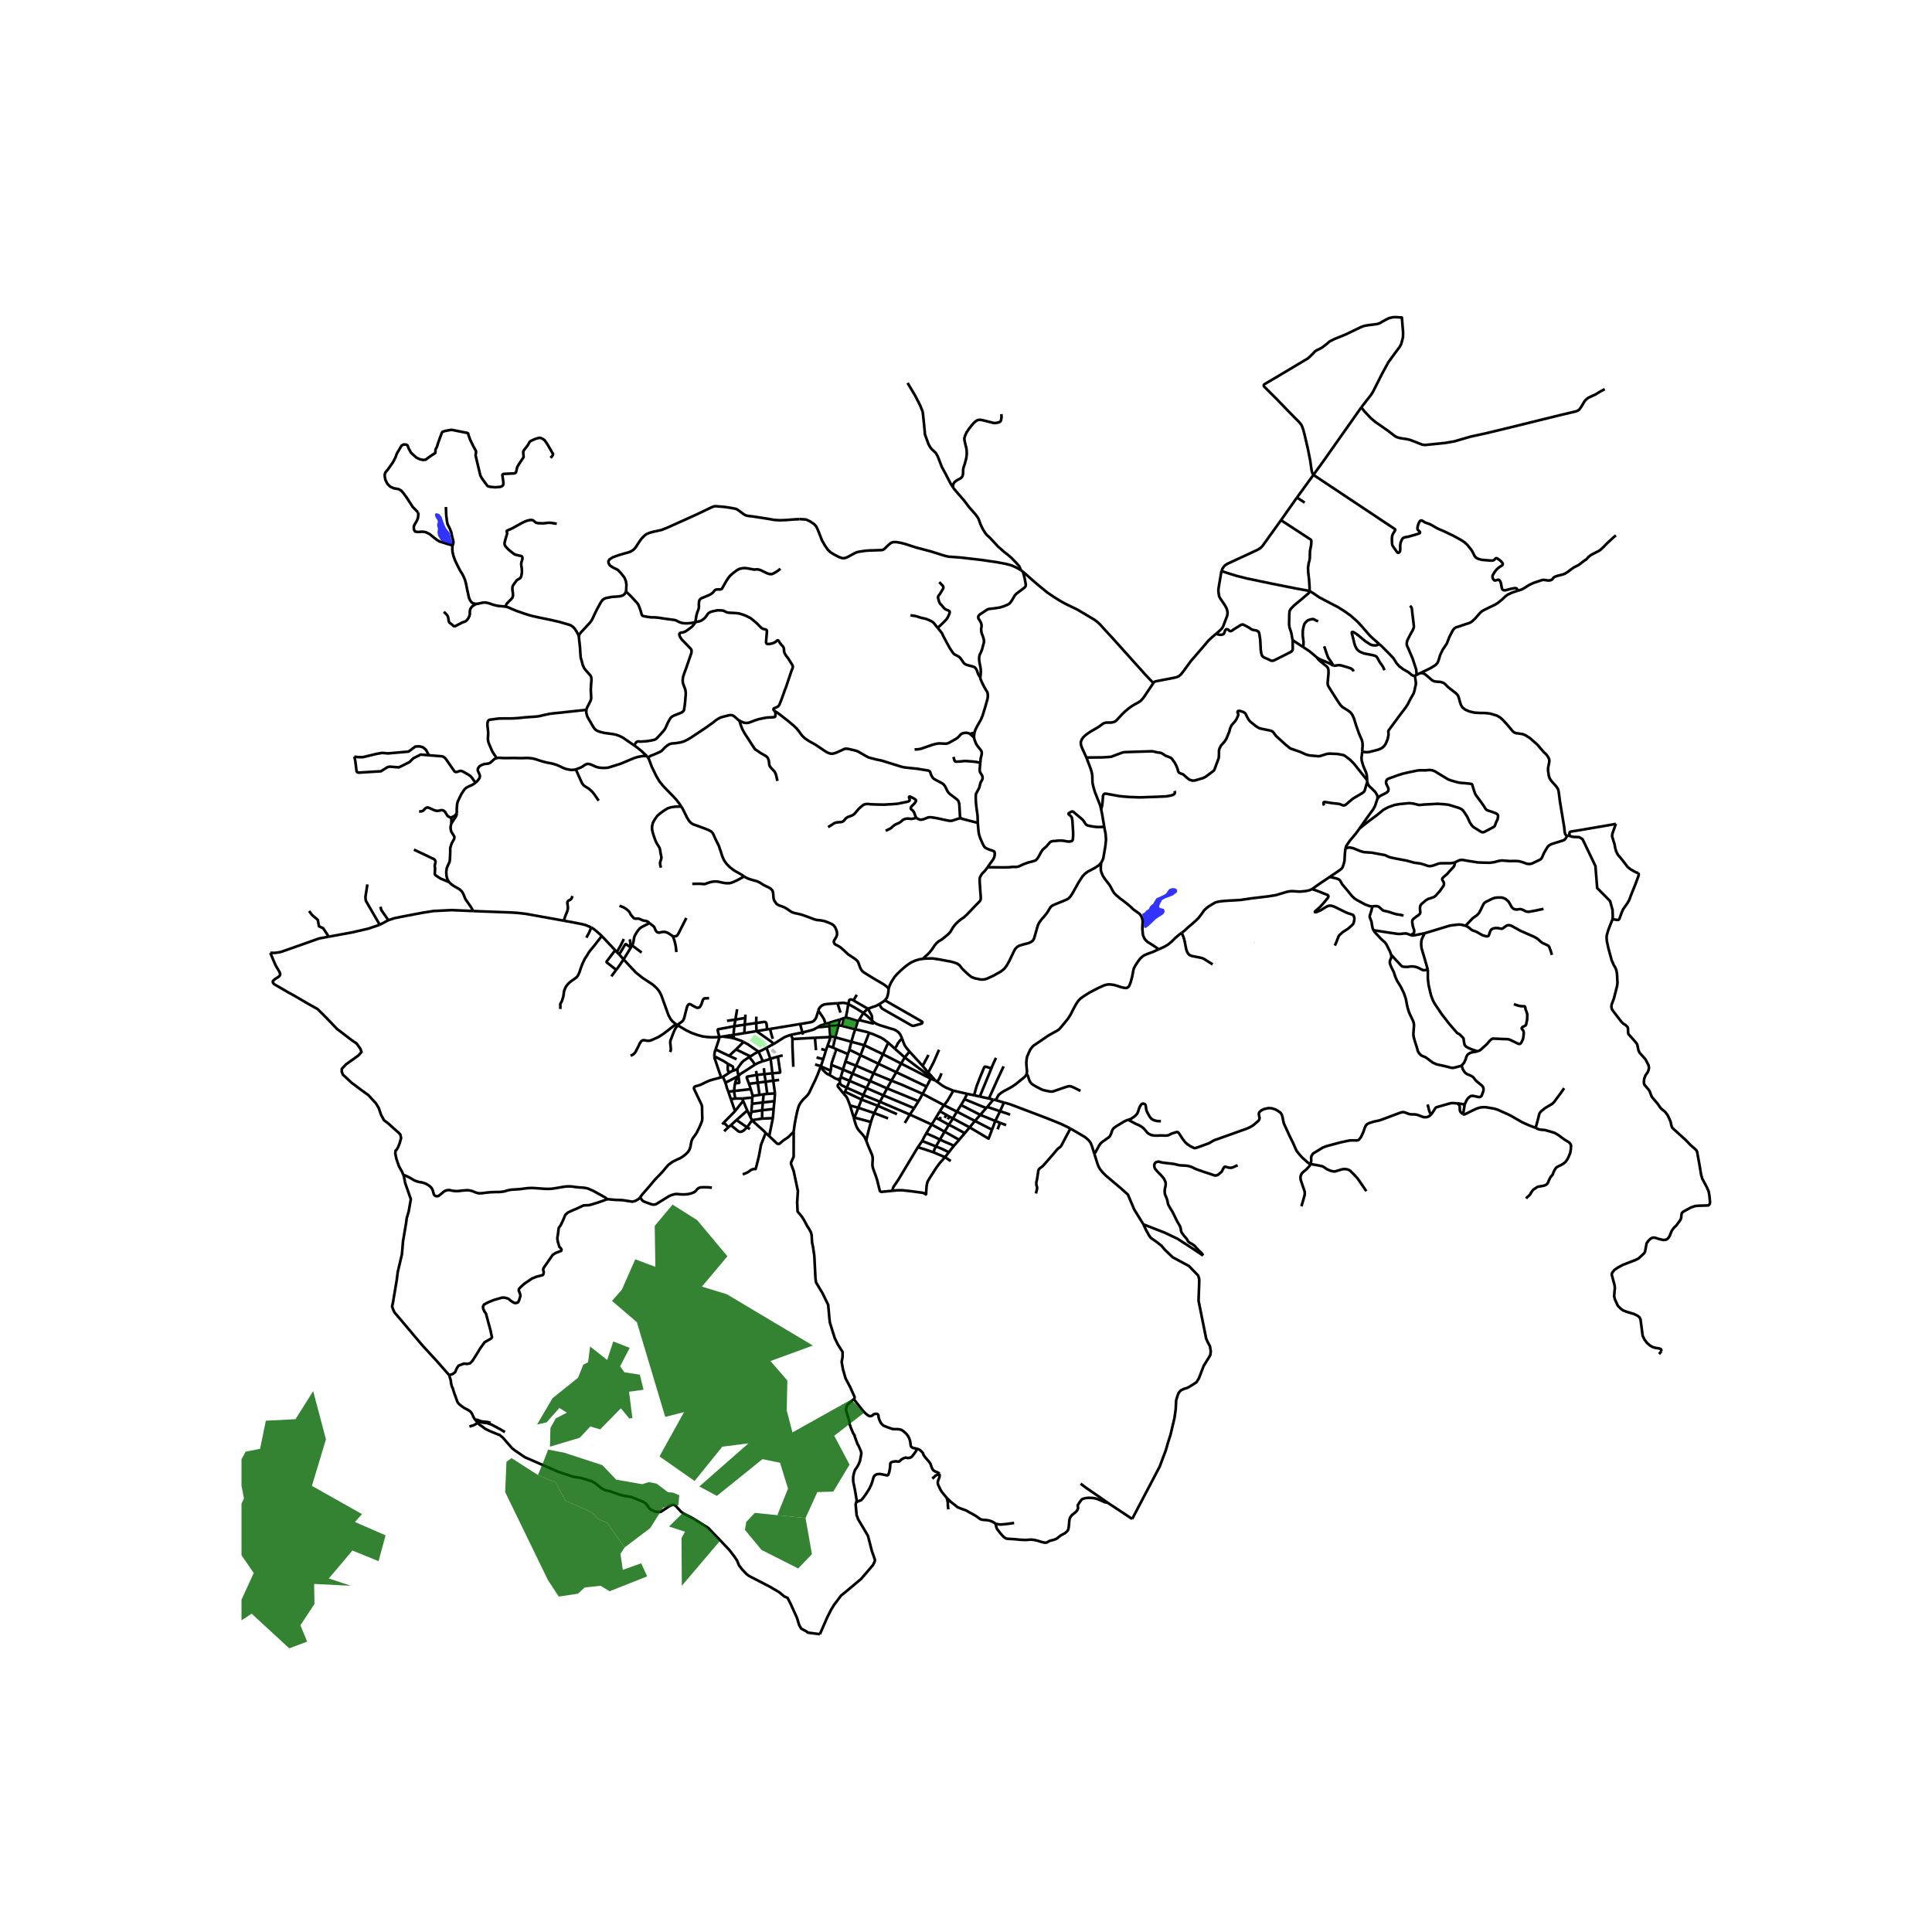 <svg xmlns="http://www.w3.org/2000/svg" width="960" height="960" viewBox="0 0 720 720"><defs><style>*{stroke-linejoin:round;stroke-linecap:butt}</style></defs><g id="figure_1"><path id="patch_1" d="M0 720h720V0H0z" style="fill:#fff"/><g id="axes_1"><path id="patch_2" d="M90 618.832h558V108.368H90z" style="fill:#fff"/><g id="LineCollection_1"><path d="m144.726 342.93-3.204 1.706M141.805 337.92l.281 1.212 2.64 3.798M176.343 339.511l-8.079-.343-6.796.35-4.063.646-7.936 1.508-2.382.486-2.361.772M232.392 357.534l2.718-4.421M232.392 357.534l-1.65-1.853M229.629 361.44l.749-.938 2.014-2.968M251.88 381.635l-.274-.174-1.047-.884-.676-.835-.75-1.408-1.3-3.565-1.344-3.757-.647-1.302-.601-.856-.765-.856-1.27-1.104-3.818-2.518-2.414-1.946-1.619-1.705-2.963-3.19M235.578 352.347l-.468.766M235.578 352.347l3.541 2.65M242.054 344.006l-2.792 1.409-.088.058-.276.182-.424.312-.512.552-.631.87-.539.888-.274.552-.168.431-.096.602-.138.764-.126.626-.115.474-.297.62M250.747 348.854l-.159-.068-1.478-.983-.575-.287-.476-.155-.508-.082-.453.018-.416.05-.439.098-.412.1-.364.028-.379-.11-.278-.145-.249-.265-.323-.545-.304-.757-.164-.322-.308-.31-.32-.26-.701-.526-.387-.327" clip-path="url(#pe380090433)" style="fill:none;stroke:#000"/><path d="m230.846 337.547 1.374.524.565.283.572.404.84.672.4.502.416.842.505.637.431.473.182.216.245.153.271.081.398.036.464-.036.438.018.372.106.47.187.32.167.457.183.483.12.617.096.356.092.513.258.274.237.245.208M235.11 353.113l-.385-3.065M230.743 355.68l1.277-2.065.594-1.04.407-.626.078-.057.108-.024.1.012 1.803 1.233M230.743 355.68l-.87-.834M229.873 354.846l-.616-.714M232.482 349.938l-1.101 2.274-1.508 2.634M227.849 363.846l1.78-2.406M229.257 354.132l-4.991-5.32M229.629 361.44l-3.499-2.788-.07-.099-.015-.099.019-.12 3.193-4.202M208.749 376.018l.083-.478.007-.7-.059-.489.082-.347.249-.385.219-.421.208-.545.211-.686.216-.768.108-.813.077-.665.138-.623.238-.58.341-.75.517-.721.47-.52.566-.535.69-.502.854-.598.587-.438.468-.41.409-.588.482-1.04.535-1.613.557-1.479.564-1.23.413-.828.806-1.21.55-.962.616-.842 1.36-1.635 2.955-3.806M220.36 345.627l1.21.807 1.76 1.514.936.863M269.316 386.297l-1.218.148M269.316 386.297l2.535.315.808.14M272.269 385.812l-1.65.28-1.303.205M273.795 387.046l-.257-.23-.197-.19M277.092 388.325l-.789-.42-2.508-.86" clip-path="url(#pe380090433)" style="fill:none;stroke:#000"/><path d="m272.659 386.751.25.09.886.205M273.34 386.625l-.296-.317-.422-.531M273.34 386.625l.043-.589.022-.365M272.622 385.777l-.353.035M272.622 385.777l.783-.106M272.269 385.812l.116.476.095.28.179.183M282.701 391.938l1.601 3.55M277.092 388.325l.742.384.842.455 4.025 2.774M285.655 390.487l-1.643.896-1.31.555" clip-path="url(#pe380090433)" style="fill:none;stroke:#000"/><path d="m279.68 393.683 1.726-1.126.648-.31.647-.31M321.742 377.478l-1.564 2.608M323.472 375.964l-.772.623-.958.89M316.127 374.195l2.443 1.323 3.172 1.96M325.025 380.414l-1.775-1.747-1.508-1.19M325.86 381.09l-.835-.676M320.178 380.086l.263.122 4.759 1.186.145.003.137-.067.378-.24M336.18 386.98l-.765-1.606-.69-.765-.832-.601-.773-.36-1.64-.467-3.774-1.175-1.062-.453-.784-.463M349.26 403.152l-.69-.46M350.86 399.975l-.48 1.264-.368.747-.752 1.166M355.284 406.47l-1.712-.705-1.192-.52-1.248-.72-1.872-1.373M355.284 406.47l5.184 1.182" clip-path="url(#pe380090433)" style="fill:none;stroke:#000"/><path d="m351.815 411.882 1.3-1.684 2.169-3.728M371.092 409.987l-.924-.192M382.579 400.237l-.186.453-.282.389-.668.63-.98.771-.248.199-1.683 1.357-1.167.807-.98.594-2.125 1.11-1.202.757-.951.807-1.015 1.876" clip-path="url(#pe380090433)" style="fill:none;stroke:#000"/><path d="m374.14 410.871-1.12-.298-1.928-.586M402.663 406.548l-2.37-1.192-.757-.343-.583-.174-.416-.042-.546.067-.914.269-3.654 1.273-.92.319-.566.07-.75-.042-.705-.149-.765-.155-.631-.128-.654-.212-.676-.318-1.59-.828-1.039-.608-.631-.446-.468-.538-.335-.53-.312-.892-.274-.916-.22-.414-.308-.382M431.822 353.767l-2.087.944-2.154.793-1.21.53-.684.467-.676.651-.81 1.005-1.114 1.705-.571 1.14-.163.706-.44 2.32-.519 1.933-.468 1.195-.32.601-.437.283-.542.17-.684-.078-1.091-.22-1.523-.522-1.27-.354-1.1-.142-.824-.042-.78.113-.839.233-.802.362-1.404.636-3.268 1.684-2.184 1.387-1.143.82-.891.934-.803 1.174-1.322 2.477-.72 1.443-1.003 1.557-1.389 1.711-1.43 1.716-.53.573-.848.545-1.061.576-1.961 1.09-4.687 3.19-.847.56-.564.566-.64.87-.616 1.224-.646 1.549-.17.927-.112 1.316.097 1.542.156 1.5-.06.7-.09.41M374.013 397.397l-2.208 4.72-3.262 7.253M365.147 408.636l1.806.406 1.59.328M370.168 409.795l-.74-.182-.885-.243M345.94 399.721l-.315.69M345.94 399.721l1.426 1.563M349.944 391.219l-1.971 4.563-2.033 3.939M343.846 397.238l1.381 1.69.713.793M343.846 397.238l2.173-4.101M343.846 397.238l-4.895-5.356M329.742 372.767l-.498.474-1.159.735-.409.228" clip-path="url(#pe380090433)" style="fill:none;stroke:#000"/><path d="m329.742 372.767 13.77 7.902.183.14.052.116-.005.165-.058.156-.106.113-.165.104-.37.133-2.476.679-.264.024-.26-.035-.286-.085-.442-.244-10.034-5.73-.498-.326-.282-.261-.26-.404-.565-1.01M323.472 375.964l1.323-.53.683-.244.832-.245.453-.208.913-.533M329.742 372.767l.311-.298.55-.785.252-.913.209-.969.103-1.309M343.89 357.344l-1.07.127-1.611.466-1.567.694-1.137.714-1.351 1.048-1.196 1.04-1.59 1.528-.972 1.082-.855 1.323-.58 1.026-.519 1.14-.275.961" clip-path="url(#pe380090433)" style="fill:none;stroke:#000"/><path d="m277.349 326.626.616.408.825.39 1.36.452 1.87.517.818.346.497.27.61.41.616.403 1.738.813.98.588.535.601.23.524.105.693.11 1.57.224.892.505.8.468.594.831.502 1.078.368 1.024.41 1.01.595.87.622.742.488 1.114.404 1.352.262 1.285.332 2.013.708 2.793 1.047.883.226 1.107.092 1.545.255 1.418.516 1.494.651.742.552.565.8.453 1.11.148.8v.714l-.223.736-.468.82-.37.531-.12.481.067.418.193.36.35.298.876.445.965.594 1.159.991 1.753 1.656 1.99 1.302.98.686.55.615.35.68.252.756.423 1.104.394.68.349.43.535.44 1.225.778 2.466 1.514 3.662 2.144.847.608.586.51.453.565M318.067 372.826l-.285-.163-.54-.193-.454.035-.303.228-.098.359-.26 1.103M315.226 379.218l.528-2.674.373-2.349" clip-path="url(#pe380090433)" style="fill:none;stroke:#000"/><path d="m312.123 373.891 1.999-.17.78.086.66.148.565.24M323.472 375.964l-5.405-3.138M325.025 380.414l-.061-1.48-.068-.376-.124-.316-1.3-2.278M318.067 372.826l1.224-2.094M274.705 376.127l-.633 3.851M273.643 382.437l-.206 2.35-.032.884M277.408 385.013l-1.507.24-2.496.418M285.898 383.605l-3.967.679M285.898 383.605l1.065-.135M281.812 381.249l3.068-.431.354.09.255.2.153.309.062.532.194 1.656M273.643 382.437l.429-2.459M273.643 382.437l3.89-.57" clip-path="url(#pe380090433)" style="fill:none;stroke:#000"/><path d="m268.098 386.445-.642-2.423.01-.19.053-.139.134-.113 5.99-1.143M266.69 391.09l1.152-3.46.256-1.185" clip-path="url(#pe380090433)" style="fill:none;stroke:#000"/><path d="m252.7 382.154.28.178 2.681 1.598 2.087 1.012 2.221.785 1.864.51 1.687.226 1.613.093 1.617-.015 1.348-.096M277.408 385.013l.126-3.146M281.931 384.284l-1.625.263-.603.098-2.295.368M277.534 381.867l4.278-.618M277.534 381.867l.216-2.512M277.78 378.09l-.03 1.265M281.812 381.249l.025-1.192.025-1.192M281.812 381.249l.12 3.035M288.346 389.048l-.952-.887-5.463-3.877M277.75 379.355l-3.678.623M274.072 379.978l-3.146.452M268.74 401.518l-2.398-7.075-.156-.827M266.69 391.09l-.274.736-.126.763-.104 1.027M271.301 396.46l-.707-.446-1.02-.635-3.388-1.763M268.74 401.518l.699-.213M238.596 446.113l.887-1.138 2.16-2.458 2.52-2.981 2.64-2.733 1.386-1.675 1.018-1.117 1.434-1.047 1.581-.786 1.33-.594 1.077-.693 1.047-.828.81-.891.535-.863.311-1.083.23-1.33.223-.92.476-.898.542-.679.802-1.188 1.1-2.229.675-1.57.275-.85.074-.84-.06-1.734-.021-1.74-.022-.913-.216-.757-2.756-5.745-.048-.353.085-.337.238-.219 1.828-.534 1.061-.46 1.24-.622 1.256-.566 1.277-.396 3.15-.828M319.731 380.528l.447-.442M319.731 380.528l-2.768-.892-.855-.237-.882-.181M318.72 383.575l.814-2.512.197-.535M315.226 379.218l-.753.21M314.473 379.428l-1.52.545M313.807 382.32l.574-2.198.092-.694M299.031 384.793l2.769-.7 1.262-.368.914-.46.848-.468M304.824 382.797l1.452-.091 2.782-.317M307.615 381.584l-1.466.478-.635.265-.69.47M307.615 381.584l-.357-1.282-.244-.581-.326-.577-1.71-2.5" clip-path="url(#pe380090433)" style="fill:none;stroke:#000"/><path d="m298.175 381.617 3.877-.644.713-.205.509-.325.487-.51.43-.75.788-2.54" clip-path="url(#pe380090433)" style="fill:none;stroke:#000"/><path d="m312.123 373.891-2.336.148-1.377.107-1.263.184-.913.431-.61.595-.46.644-.185.643M308.984 381.177l-.72.21-.649.197M312.123 373.891l1.083 3.48M313.168 401.918l.176-.514M313.168 401.918l-.212.867M312.194 402.229l.425-.134.549-.177M327.936 410.595l11.134 4.77M327.936 410.595l-6.206-2.495M327.936 410.595l-.777 1.51M327.936 410.595l1.284-2.386M339.07 415.365l8.118 3.704M339.07 415.365l-1.888 3.134M339.07 415.365l1.594-2.373M315.585 405.376l-1.953-.936-.234-.204-.218-.309-.155-.36M312.956 402.785l.04.381.03.4" clip-path="url(#pe380090433)" style="fill:none;stroke:#000"/><path d="m314.428 407.663-.34-.474-.473-.577-1.306-1.608-.102-.245-.015-.263.059-.213.774-.716M332.56 443.776l-3.665.35-.193.046-.198-.001-.192-.047-.175-.09-.138-.116-.107-.145-.126-.439-.81-3.31-.192-.657-.21-.652-.287-.821-.314-.813-.609-1.705-.193-.877-.014-.857.088-1.35v-.97l-.237-.948-1.464-3.424-.727-1.91M318.18 416.467l.25 1.022.358 1.206.325.959.393.802.543.783 1.566 1.752.625.875.557 1.175" clip-path="url(#pe380090433)" style="fill:none;stroke:#000"/><path d="m324.564 418.128-.787 2.915-.98 3.998M318.18 416.467l.247.025M316.793 411.968l.93 3.097.458 1.402M324.564 418.128l-6.137-1.636M325.787 414.8l-.643 1.56-.58 1.768M318.427 416.492l1.447-3.662M321.73 408.1l1.207-2.62M321.73 408.1l-.653 1.667M315.585 405.376l4.642 2.06 1.503.664M325.545 399.98l1.82-3.551M325.545 399.98l-1.278 2.873M325.545 399.98l-6.497-2.821M325.545 399.98l6.658 2.741M348.57 402.692l-1.737-.678M348.57 402.692l-1.204-1.408M329.069 392.884l1.925-4.309M329.069 392.884l-1.705 3.545M329.069 392.884l-6.968-3.354M329.069 392.884l6.76 3.474M322.101 389.53l-4.818-1.299M322.101 389.53l-1.407 3.707M322.101 389.53l1.797-4.618M317.283 388.231l-.731 2.979M317.283 388.231l-6-1.66M318.72 383.575l-.651 1.927-.786 2.73M295.646 397.569l-.311-7.33-.03-3.35M294.69 385.652l.422.84.192.398" clip-path="url(#pe380090433)" style="fill:none;stroke:#000"/><path d="m303.701 386.743-7.227.413-.543.054-.32-.085-.306-.235M294.69 385.652l4.341-.859M288.346 389.048l.939-.566 2.503-1.606.417-.267.66-.305 1.825-.652M347.366 401.284l-.224.316M346.833 402.014l-1.537 2.915M346.833 402.014l.31-.414M335.83 396.358l10.44 5.326.563.33M347.142 401.6l-1.517-1.189M337.165 394.074l4.879 3.694 3.58 2.643M330.994 388.575l2.474 2.209M323.898 384.912l1.386.465 2.923 1.256 1.09.64 1.697 1.302M323.898 384.912l-.735-.299-4.444-1.038M318.72 383.575l-4.913-1.254M275.2 400.893l-.572.415M281.353 396.758l-3.985 2.585-1.239.767-.929.783M273.95 403.692l.97-.062.423-.027.05-.034.074-.05.047-.128-.077-.615-.237-1.883M274.79 398.452l.026.563.127.652.257 1.226M266.69 391.09l5.001 2.394M274.508 394.756l-1.933-.88-.884-.392M274.304 391.1l-1.94 1.77-.673.614M277.092 388.325l-2.788 2.776M274.304 391.1l5.376 2.583M279.68 393.683l-.45.259M279.23 393.942l-1.246.798-.788.522-.772.732-1.428 1.976-.207.482M273.25 398.992l.764-.247.775-.293M269.439 401.305l.92 2.19M271.608 399.855l-1.107.771-1.062.68M273.934 414.08l-1.555-4.43M273.934 414.08l-4.2 4.287M273.934 414.08l3.02-3.825M270.358 403.495l4.27-2.187M271.44 406.843l-.468-1.19-.614-2.158M273.95 403.692l.186-.682.148-.446.069-.207.275-1.049M271.608 399.855l.936-.6.251-.094.454-.169M271.301 396.46l.731.408.957.532.136.151.051.182.03.282.043.977M271.608 399.855l-.375-1.188-.048-.481.116-1.726M291.687 393.31l-1.794.459M273.567 406.584l-2.127.259M273.567 406.584l6.219-.693M274.062 409.378l-.265-1.136-.23-1.658M273.95 403.692l-.172.913-.115 1.102-.096.877M274.062 409.378l-1.683.272M274.062 409.378l2.544.003M285.655 390.487l1.445 4.095M288.346 389.048l-.976.515-1.715.924M287.1 394.582l2.793-.813M284.302 395.488l1.627-.494 1.17-.412M287.837 399.976l-.521-4.439-.216-.955M288.594 410.366l.223-2.887M288.594 410.366l-.282 2.926M288.594 410.366l-4.302.485M287.837 399.976l-2.939.31M288.17 402.742l-.147-1.21-.186-1.556" clip-path="url(#pe380090433)" style="fill:none;stroke:#000"/><path d="m289.893 393.769.11.738.748 5.01-.018.12-.05.06-.123.06-2.723.22M280.34 409.032l.198-.618M280.34 409.032l-3.734.35M280.258 411.35l.055-1.575.026-.743M279.632 416.21l.372-1.84M279.632 416.21l-1.155-2.356M280.253 417.457l-.202-.378-.42-.87M288.817 407.479l-2.9.182M288.17 402.742l.293 2.146.354 2.59M280.538 408.414l2.508-.37M279.786 405.891l.371 1.317.053.186.328 1.02M272.379 409.65l-.94-2.807M279.13 403.907l.186.508.168.56.302.916M281.784 399.094l.228 1.514M282.012 400.608l.373 2.88M282.012 400.608l2.886-.322M279.13 403.907l-.856-2.314.053-.203.147-.165.965-.169 2.573-.448M283.046 408.044l1.535-.226M283.046 408.044l-.661-4.556M279.13 403.907l3.255-.42M282.385 403.488l2.947-.38M288.17 402.742l2.193-.283M288.17 402.742l-2.838.366M285.918 407.661l-1.337.157M285.918 407.661l-.586-4.553M285.332 403.108l-.434-2.822M284.678 398.073l.086.86.021.215.113 1.138M281.353 396.758l1.039-.56.927-.386.983-.324M288.015 387.126l-.207-.542-.336-1.158-.509-1.956M298.175 381.617l-7.56 1.25-3.652.603M279.23 393.942l1.31 1.584.813 1.232M276.606 409.381l.348.874M276.954 410.255l1.523 3.6M269.155 419.011l.58-.644M274.47 417.406l2.59-2.295.562-.498.855-.759M269.853 421.572l1.61-1.489M274.47 417.406l-2.078 1.917M278.433 420.117l-1.235-.846-2.728-1.865M279.464 420.766l-1.03-.65M280.253 417.457l-1.82 2.66M280.253 417.457l3.764-.598M285.362 422.2l-1.063-1.046-3.283-2.928-.763-.77" clip-path="url(#pe380090433)" style="fill:none;stroke:#000"/><path d="m272.392 419.323 1.999 1.637.826.677.323.132.208.008.208.01.39-.061.134-.065.471-.229.428-.329.223-.208.831-.778M272.392 419.323l-.928.76M269.734 418.367l1.02 1.01.71.706M286.66 423.397l-1.298-1.198M295.78 421.744l-.17.23-.29.28-.402.346-.53.573-.565.544-.424.333-1.076.7-.535.368-1.23 1.058-.29.123-.311.015-.427-.198-2.87-2.72" clip-path="url(#pe380090433)" style="fill:none;stroke:#000"/><path d="m288.021 416.71-.955 4.694-.406 1.993M276.777 437.626l.465-.144.456-.168.56-.246.54-.284.987-.694.23-.139.246-.115.317-.108.329-.069.683.007.423-1.507.817-3.297.52-2.787.273-1.467 1.74-4.409M298.175 381.617l.856 3.176M299.031 384.793l.236.792M303.701 386.743l.392 4.626M309.427 386.4l-.922.12-4.804.223M308.984 381.177l.074 1.212M312.953 379.973l-2.067.597-1.902.607M309.427 386.4l-.188-2.087-.18-1.924M309.058 382.389l2.385-.206 1.032-.082M311.282 386.57l-.622-.176-.428-.056-.805.061" clip-path="url(#pe380090433)" style="fill:none;stroke:#000"/><path d="m308.41 389.69.535-1.444.267-.892.215-.955M306.806 394.726l-.891 2.61M306.806 394.726l1.025-3.339M306.806 394.726l-2.506-.647M307.83 391.387l.58-1.698M307.83 391.387l-1.77-.437M308.41 389.69l2.013.721M315.974 392.808l-4.3-1.811M315.059 395.617l.554-1.584.361-1.225M316.552 391.21l-.233.715-.345.883M310.423 390.411l1.252.586M310.423 390.411l.86-3.84M311.282 386.57l1.193-4.469M312.953 379.973l-.05.347-.155.694-.273 1.087M312.475 382.101l.613.078.72.142M315.585 405.376l-.696 1.474M315.585 405.376l1.008-2.57M314.428 407.663l.461-.813M316.793 411.968l-.628-1.628-.362-.955-.502-.827-.873-.895M312.956 402.785l-.762-.556M309.09 400.577l1.1.66.63.396.427.236.947.36M309.558 398.99l-.153.796-.315.79M306.514 397.678l-.05.522.041.269.119.25 1.236 1.175.409.304.3.18.52.199M306.514 397.678l-.6-.341M306.514 397.678l3.044 1.312M309.813 396.843l.15-.696 1.712-5.15M309.813 396.843l-.134 1.516-.121.631M305.915 397.337l-2.165-.661M295.78 421.744l.16-1.28.252-1.77.438-2.341.483-2.229.371-1.344.357-.934.394-.693.594-.814.594-.686.928-.898.632-.693.483-.644 2.332-4.868.832-1.867 1.285-3.346M309.813 396.843l4.352 1.743M314.165 398.586l-.821 2.818M314.165 398.586l.894-2.97M314.165 398.586l3.538 1.516M317.703 400.102l-1.11 2.703M317.703 400.102l1.345-2.943M324.267 402.853l-4.061-1.702-2.503-1.049M324.267 402.853l-1.33 2.628M324.267 402.853l6.324 2.755M342.288 410.393l-1.624 2.6M342.288 410.393l-11.697-4.785M343.837 407.64l-.805 1.505-.744 1.248M338.951 391.882l-1.786 2.192M336.18 386.98l.075.233.55 1.57.445.955.572.814 1.13 1.33M337.165 394.074l-1.335 2.284M333.468 390.784l1.77 1.581 1.927 1.71M335.83 396.358l-1.805 3.227M330.59 405.608l-1.37 2.601M330.59 405.608l1.613-2.887M325.787 414.8l1.372-2.694M325.787 414.8l5.178 1.992M325.787 414.8l-5.913-1.97M313.344 401.404l3.25 1.401M316.593 402.805l6.344 2.676M322.937 405.48l6.283 2.73M329.22 408.21l11.444 4.782M314.89 406.85l6.187 2.917M321.077 409.767l6.082 2.339M319.874 412.83l.249-.634.954-2.429M327.159 412.106l7.117 3.11M316.793 411.968l3.08.862M351.815 411.882l-7.978-4.242M351.815 411.882l4.79 2.384M350.247 414.102l.974-1.463.594-.757M345.296 404.93l-.76 1.448-.699 1.262M332.203 402.721l3.728 1.458 7.906 3.46M332.203 402.721l1.822-3.136M319.048 397.159l1.646-3.922M319.048 397.159l-3.99-1.542M316.552 391.21l4.142 2.027M320.694 393.237l6.67 3.192M327.364 396.429l6.661 3.156M334.025 399.585l11.27 5.344" clip-path="url(#pe380090433)" style="fill:none;stroke:#000"/><path d="m333.468 390.784.659-.964.284-.604.11-.297.174-.21.588-.821.214-.166.164-.202.52-.54M370.168 409.795l-2.228 2.724M347.857 429.42l4.322 1.824M348.8 427.22l-.483.976-.46 1.223M342.056 427.538l2.584.792 3.217 1.09M367.51 412.943l-2.177 2.54M367.51 412.943l.43-.424M367.51 412.943l-8.074-3.304M360.468 407.652l-1.032 1.987M360.468 407.652l2.542.52M358.14 411.815l.404-.655.257-.417.248-.432.387-.672M358.14 411.815l-1.534 2.451M358.14 411.815l7.193 3.668M365.333 415.483l5.581 2.275M363.335 417.747l1.314-1.507.684-.757M374.959 419.31l-2.299-.884M356.606 414.266l-1.478 2.54M356.606 414.266l6.73 3.48M363.335 417.747l-1.976 2.383M369.696 421.011l-4.366-2.24-1.995-1.024M369.696 421.011l1.218-3.253" clip-path="url(#pe380090433)" style="fill:none;stroke:#000"/><path d="m361.36 420.13 7.048 4.207 1.288-3.326M350.247 414.102l-1.484 2.498M350.247 414.102l2.398 1.37M355.128 416.806l-1.53 2.37M355.128 416.806l6.231 3.324M355.128 416.806l-1.33-.68M361.36 420.13l-1.813 2.172M348.763 416.6l1.339.641M347.188 419.07l.854-1.288.72-1.182M353.598 419.176l-1.575 2.547M353.598 419.176l-3.496-1.935M359.547 422.302l-4.322-2.348-1.627-.778M359.547 422.302l-2.094 2.456M347.188 419.07l-1.99 3.296M347.188 419.07l4.835 2.653M352.023 421.723l-1.738 2.964M352.023 421.723l5.43 3.035M357.453 424.758l-1.962 2.256M343.682 425.217l.832-1.677.684-1.174M350.285 424.687l-2.19-1.069-2.897-1.252M350.285 424.687l-1.485 2.532M355.491 427.014l-1.173-.573-2.198-.913-1.835-.841M353.635 429.405l1.002-1.33.854-1.061M348.8 427.22l-5.118-2.003M353.635 429.405l-2.526-1.226-2.31-.96M353.635 429.405l-1.456 1.84M350.102 417.241l.51-.973M353.798 416.126l-1.153-.654M353.798 416.126l-.587.99M352.645 415.472l-.594 1.108M367.94 412.519l4.759 1.604M372.699 414.123l1.568.518.398.115.658.239.5.178.604.27M370.914 417.758l1.746.668M370.914 417.758l1.785-3.635M372.699 414.123l1.442-3.252M398.89 420.594l-.884-.492-2.451-1.181-2.221-.913-3.172-1.273-4.315-1.641-9.588-3.623-2.118-.6M372.66 418.426l-.858 2.44M218.516 349.449l.957-1.752.886-2.07" clip-path="url(#pe380090433)" style="fill:none;stroke:#000"/><path d="m210.133 343.123 4.15.75 2.095.417 1.76.418 2.221.92M421.934 566.063l10.237-19.488 2.306-6.153.721-2.534 1.036-3.263 1.46-6.19.463-3.321.15-3.21.501-1.678.448-1.147.78-.904 1.158-.568 1.197-.358.96-.507 1.281-.802 1.28-.84.918-1.522 1.713-4.477 2.105-3.43.428-.782.135-1.305-.293-1.882-.725-1.351-.686-1.464-2.843-14.157.258-7.263-.051-.986-.365-1.136-3.417-3.537-6.06-3.254-2.906-2.792-1.323-1.55-1.776-1.395-2.13-1.483-.74-1.021-1.13-2.07-.899-1.951M448.357 467.896l-.796-.516-2.986-2.01-5.734-3.706-4.709-2.25-8.007-3.122M407.859 430.07l1.161 3.686.476 1.174.475.814.988 1.203 1.157 1.174 5.248 4.42 2.961 2.63 2.399 5.627 3.401 5.494M477.389 193.858l5.956-8.448M455.24 212.828l.35-.92.482-.742.506-.502.787-.53 10.175-4.714 1.285-.608.921-.58.735-.743 6.908-9.63M488.025 220.223l.022-1.16-.2-3.085-.305-2.554-.082-1.855.283-1.846.237-.764.156-1.055.052-2.54.171-.898.253-1.289.081-1.203-.007-.562-.126-.237-.253-.18-10.918-7.137M429.824 254.555l-3.565 5.306-.631.779-.706.693-1.158.708-1.025.523-.966.616-1.1.785-1.358 1.111-1.047 1.033-2.273 2.434-.49.368-.669.226-.698.149h-1.835l-.63.12-.617.283-1.687 1.238-3.17 1.854-1.635 1.16-.81.779-.571.785-.38.941-.021.715.177.842.305.764 1.605 3.54M410.38 301.734l-.357-1.543-1.976-5.01-.564-1.895-.342-1.557-.074-2.646-.208-1.245-.431-1.43-1.559-4.1M509.5 290.775l-4.942-6.206-1.404-1.422-1.93-1.458-.61-.304-2.19-.41-3.054-.128-.943.134-2.288.722-.78.127-3.424-.318-1.165-.311-2.243-1.005-3.521-1.224-.52-.304-.438-.418-.832-.636-3.714-3.39-1.047-1.44-.431-.286-.557-.22-3.728-.77-.78-.298-.966-.622-2.08-1.692-.586-.721-.431-.725-.706-1.461-.193-.255-.839-.463-1.155-.351-.639.06-.174.33.026.183.248.644-.022.39-.52 1.259-.571.92-1.411 1.606-.55 1.266-.186.87-1.17 2.877-.69 1.054-1.293 1.458-.568 1.086-.208.827v1.43l-.067 1.273-1.671 4.493-.245.304-3.068 2.293-.958.446-2.948.87-.94.046-1.125-.333-1.055-.849-1.242-1.123-1.462-.555-.408-.519-.26-1.075-.416-1.02-.616-1.188-1.107-1.535-.475-.375-1.055-.417-.646-.22-1.716-1.075-.891-.156-.639-.07-1.41-.347-.588-.071-10.279.325-.959.24-3.973 1.501-2.941.205-6.246.06M150.89 440.277l.138.689 2.078 5.938-.784 4.518-.745 2.54-.235 1.83-.785 4.668-.356 2.037-.416 4.952-1.545 6.537-.409 3.185-1.365 8.125-.341 1.593.306.943.58 1.267 2.39 2.795 5.255 6.241 2.867 3.38 2.457 2.666 2.457 2.665 4.997 5.658" clip-path="url(#pe380090433)" style="fill:none;stroke:#000"/><path d="m226.265 446.89-1.415.558-1.933.67-2.16.672-1.34.347-1.934.086-2.773 1.3-1.187.475-1.875.868-.963.868-.93 2.196-.756 1.59-.774 1.113-.12.918-.156 1.278-.258 1.655.19 1.277.584 1.884.517.508.275.459-.086.524-1.084.426-1.05.393-1.083.721-2.907 4.195-.516.753-.103.72.206.705-.051.64-.31.491-1.445.377-.98.262-1.6.655-2.864 1.966-1.201 1.062-.755.833-.102.588.411 1.03.24.93-.532 1.7-.377.751-.79.278-.65-.065-1.219-.752-.977-.833-1.355-.376h-.978l-2.984.858-2.14.864-1.626.864-.343.717.052.783.445 1.027.599.815.839 3.13.855 3.13.548 2.641-.479.522-.89.489-1.37.782-1.711 2.38-.925 1.565-1.95 3.065-.89.88-1.2.196-.992-.13-2.02.75-.65.945-.65 1.5-.822.652-1.361.493" clip-path="url(#pe380090433)" style="fill:none;stroke:#000"/><path d="m169.05 518.453-.237-.778-.119-.453-.252-.381-.134-.538-.208-.721-.075-.835-.142-.68-.273-.834-.176-.73M150.282 437.821l-.415-1.082-1.16-2.048-.956-2.73-.443-2.081.102-1.04.478-.488.426-.748.564-1.366.597-2.113-.29-1.349-.717-.732-.905-.78-2.972-2.681-1.486-1.094-1.081-1.995-.9-2.616-1.014-1.674-2.825-3.085-2.98-2.148-3.369-2.542-2.254-2.122-.908-.815-.414-1.111.026-1.061 1.607-1.703 4.56-3.259 1.167-1.308-.415-1.185-1.373-1.95-1.84-1.258-5.52-4.222-4.043-4.245-3.187-3.16-3.42-1.9-5.52-3.222-2.112-1.16-5.126-2.98-.447-.54-.03-.624.685-.653 1.55-.994.358-.425.149-.455-.21-.766-1.489-2.527-.566-1.305-.775-1.818-.658-1.553M122.507 349.075l-3.581.66-13.924 4.917-.558.155-1.798.292-1.915.009M238.596 446.113l-.493.633-1.2.744-1.2.342-3.66-.571-2.94-.114-2.838-.257M150.282 437.821l.671.249.659.277.83.401.804.448.484.316.507.282.528.243.546.206.583.172.595.127.605.083.493.12.482.155.47.186.456.218.41.232.393.257.374.281.353.306.2.234.18.25.155.265.148.319.114.331.08.34.282.92.092.205.136.182.173.15.156.093.17.067.179.039.248.02.248-.02.241-.06.228-.096 1.56-1.287.248-.21.27-.182.29-.152.306-.121.377-.1.388-.054.391-.004.39.045.673.16.684.109.692.056.681.004.68-.047.674-.098 2.065-.184.499.02.496.057.49.093.547.149.531.194.511.237 1.219.382.423.016.423-.002.558-.03.556-.062.55-.092 2.124-.212 2.006-.071.825.002.823-.044.776-.086.77-.127.521-.176.53-.15.538-.127.673-.12.679-.08.683-.04.959-.05.958-.077 1.108-.124 1.105-.16.763-.08.767-.047.747-.016.749.015.747.044 3.431.24.713.03h.713l.713-.03.702-.06.699-.09.694-.119 2.391-.41.696-.111.7-.073.714-.034.713.004.713.044 1.215.178 1.22.134.862.067.431.014.43.032.628.08.62.117.61.156 1.886.835 2.689 1.472 1.664.927.52.381.32.316M288.021 416.71l.291-3.418M288.021 416.71l-4.004.149M280.258 411.35l-.254 3.02M280.258 411.35l4.034-.499M288.312 413.292l-4.277.462M280.004 414.37l4.03-.616M284.581 407.818l-.29 3.033M284.017 416.859l.018-3.105M284.292 410.851l-.257 2.903M177.6 529.68l.378-.277.699.396.748.282.96.157.98.056.996.326.742.24 1.129.608.728.369.743.424.808.409.862.552.81.44M177.191 529.219l.41.46M182.836 530.252l-1.034-.284-.987-.112-.92-.085-.782-.156-.49-.199-.386-.14-.505-.2-.54.143M169.05 518.453l.327.976.64 1.74.445 1.287.617.815.933.741.96.68 1.338.694.585.352.454.383.392.466.291.538.242.573.448.898.47.623M177.6 529.68l.408.558M178.008 530.238l-.312.24-.43.27-.402.211-.579.269-.692.197-.645.227M305.55 609.015l-4.545-.594-.357-.368-2.08-1.131-.771-1.387-.744-2.49-2.376-5.29-1.188-2.292-1.16-.481-1.99-1.64-3.624-2.123-7.576-3.905-.95-.735-1.545-1.612-1.248-1.613-.714-1.783-1.01-1.499-1.841-2.405-2.942-3.113-4.976-5.164-5.897-3.69-.387-.114-.237-.198-2.585-1.302-.95-.679-2.11-2.263-.475-.255-.654-.085-.98.397-3.476 2.263-1.901-.085-1.872-.877-.416-.425-1.07-1.47-.505-.51-.713-.424-4.13-1.67-1.158-.283-2.406-.396-1.456-.424-3.001-1.104-2.169-.509-1.307-.707-2.228-1.81-1.248-.736-3.09-.962-1.366-.34-2.555-.396-5.586-1.867-5.823-2.547-6.566-2.857-3.654-2.49-1.128-.877-3.417-3.933-1.308-1.075-.356-.056-3.09-1.27-1.798-.877-1.188-.905-1.064-.722-.585-.622M584.016 311.575l-.498-.418-.253-.467-.178-.714-.112-1.436-1.648-9.99-.401-3.135-.15-.863-.252-.658-.601-.877-1.805-2.003-.639-.983-.282-.92-.282-1.868.014-1.103.253-1.218.208-1.103-.03-.75-.386-.92-.713-.99-.861-.78-1.575-1.824-.802-.962-2.823-2.491-1.722-1.104-.981-.396-.98-.17-1.56-.212-.624-.24-.595-.468-1.975-2.391-1.694-1.826-.98-.891-1.218-.708-2.48-.764-1.857-.212-2.229-.029-1.975-.141-1.916-.481-1.442-.651-.92-.764-.535-.807-.387-1.104-.475-1.74-.326-.863-.669-.722-1.53-1.203-1.53-1.203-1.025-1.075-.683-.468-.61-.212-.653-.155-1.189-.071-.89-.1-.877-.438-1.248-1.118-1.351-1.118-.788-.367-.928-.071M527.88 251.583l.89-.51.588-.254M565.58 220.138l-2.198.764-1.523.715-.831.623-1.367 1.287-1.44 1.154-.989.623-1.225.594-2.696 1.295-.929.53-.787.659-1.79 2.066-1.196 1.118-.705.46-.876.332-.595.17-2.867.99-.928.262-.661.425-.565.722-1.277 2.462-.936 2.434-1.545 2.292-.936 1.954-.624 2.087-.379.87-.623.708-.87.594-1.129.686-3.735 1.805M527.88 251.583l-.64.226M525.473 225.742l.46.496.209.467.222 2.009.38 3.135.163 1.507-.03.516-.364.927-1.129 2.024-.936 1.868-.208.976.075.906.638 1.373 1.456 3.396 1.367 4.175.104 1.09v.976M514.02 240.036l.966.848 2.837 2.859 1.456 1.542 1.173 1.868 1.01 1.147 1.53 1.146 1.56.878.595.395.98.843.534.247h.58M507.649 280.158l1.187.13.713.035.72-.084 3.268-.828.944-.375.765-.453.646-.623.498-.729.712-1.67.357-1.64-.037-.893-.037-.473.096-.326 1.716-2.335 2.206-3 2.421-3.19.921-1.409.394-.835.683-1.308 1.04-1.826.312-1.104.275-1.38.17-.594.052-.439-.044-.601-.193-1.401-.193-.998M453.196 236.191l1.57-1.349.727-.793.431-.863 1.411-3.722.149-.998-.112-.813-.245-.877-.594-1.133-1.872-2.766-.32-.673-.178-1.025-.118-1.097.081-.913 1.01-5.98.104-.36M488.025 220.223l-5.08-.92-9.797-1.953-8.37-1.754-4.115-1.033-3.164-.991-2.259-.744M489.476 176.971l-6.13 8.439M507.306 151.826l3.729-4.798.608-.976 3.447-6.822 2.288-4.19 2.317-3.198 1.886-2.519.64-1.189.623-2.463.045-1.769-.457-5.575-2.306-.142-1.063.042-1.307.304-1.166.552-1.352.736-.936.567-.935.34-1.137.17-2.354.289-1.493.269-1.1.39-5.874 2.837-4.16 1.684-1.017.53-.787.383-.81.743-1.946 1.507-1.122.602-.943.439-.661.467-.587.65-1.463 1.451-.705.574-.714.396-7.211 4.317-3.55 2.108-4.531 2.661-.208.226-.052.347.163.304 4.501 4.472 4.249 4.402 4.248 4.317.594.679.401.608.535 1.416.445 1.627 1.352 5.775.855 4.344.505 3.538.208.843.478.88" clip-path="url(#pe380090433)" style="fill:none;stroke:#000"/><path d="m507.306 151.826-14.141 20.068-3.689 5.077M565.58 220.138l-.215-.636-.245-.255-.513-.085-1.551.276-2.125.566-.58-.057-.423-.24-.215-.453-.163-.828-.134-.835-.245-.792-.409-.605-.137-.092-.19-.043h-.193l-.623.195-.49.092-.216-.064-.2-.149-.305-.389-.104-.297-.09-.446.008-.403.141-.354.714-1.182.69-.863.854-.743 1.263-.82.148-.262v-.298l-.148-.353-.788-.814-1.173-.85-.304-.056-.246.113-.512.503-.46.269-.67.042-3.46-.283-1.426-.389-.773-.432-.564-.672-.765-1.57-.513-.786-1.307-1.628-1.092-1.04-1.507-.984-2.719-1.485-3.12-1.507-2.747-1.19-2.685-1.535-.565-.223-1.407-.484-.717-.482-.364-.194-.256-.081-.275.028-.29.176-.393.659-.386 1.054-.167.902.052.44.211.346.594.566.116.163.003.197-.093.174-.256.156-1.686.523-2.25.637-1.479.269-.586.29-.416.56-.468 1.139-.149.926.008 1.642-.097.658-.14.248-.18.198-.237.092-.193-.014-.2-.085-.216-.262-1.077-1.493-.453-.672-.186-.474-.081-.56-.06-1.655.06-.694.052-.311.081-.332.112-.255.134-.311.148-.248.312-.446.26-.474.06-.134.022-.156-.03-.135-.104-.141-.297-.191-30.048-19.994M486.198 187.32l-2.853-1.91M514.02 240.036l-2.45-2.152-1.16-1.117-3.12-3.58-1.321-1.43-2.6-2.32-2.45-1.741-2.318-1.444-3.298-1.713-3.624-1.91-2.095-1.43-1.56-.976" clip-path="url(#pe380090433)" style="fill:none;stroke:#000"/><path d="m481.76 238.507-.123-.318-.312-1.833-.238-.97-.542-1.584-.141-1.146.075-3.786.103-1.118.387-.764 1.233-1.302 3.431-2.845 2.05-1.78.23-.307.097-.262.015-.269M453.196 236.191l-1.328 1.142-1.485 1.358-1.928 2.278-4.697 5.448-2.882 3.935-.787.997-.72.616-.855.396-1.129.255-6.781 1.309-.445.233-.335.397M381.22 213.092l1.107.926 1.738 1.563 1.738 1.508 1.56 1.33 2.807 2.292 2.391 1.642 2.459 1.543 1.664.926 1.582.793 3.297 1.592 4.925 2.936 1.396.821 1.226.941 1.106 1.076 1.144 1.295 3.387 3.679 12.3 13.699 2.777 2.9M598.034 145.011l-1.898 1.026-1.53.949-2.733 1.266-.913.758-.513.622-1.218 2.067-.713.976-.609.397-.668.254-5.972 1.415-10.354 2.548-9.24 2.278-7.441 1.798-6.15 1.344-6.105 1.77-3.402.594-5.17.523-2.213.227-1.114-.1-3.223-1.273-1.352-.51-1.085-.268-2.57-.397-1.114-.283-.846-.439-2.614-2.01-4.784-3.339-1.723-1.472-2.273-2.434-1.188-1.472M619.169 503.464l-.063-.436-.175-.268-.587-.237-1.359-.198-1.107-.326-.92-.523-1.16-1.005-.95-1.245-.683-1.471-.787-6.041-.387-.792-.654-.538-1.396-.707-2.688-.793-1.427-.551-1.04-.807-.905-.976-1.055-2.32-.282-1.175.193-2.377.074-.721-.09-.905-1.084-4.06.194-.708.802-1.019 1.248-.849 1.96-1.061 4.665-1.797 1.173-.594 2.006-1.867.341-.524.624-3.254.683-.934.862-.834.713-.312.698-.014 2.125.637 1.158.226.773-.042.52-.184.504-.439.535-.778.758-1.938.773-1.076 1.054-1.033 1.47-2.051.268-.764.09-1.16.162-.58.446-.453 2.912-1.599 1.567-.537 1.366-.12 3.55-.107.38-.318.207-.432.045-.438-.193-2.25-.297-1.726-.61-1.443-1.767-3.34-.43-1.428-.67-4.004-.816-4.5-.23-.572-.483-.524-1.768-1.521-1.708-1.797-5.065-4.598-.327-.75-.327-1.627-1.092-2.37-.943-1.231-1.493-1.231-.476-.587-.757-1.139-2.243-2.632-.765-2.016-.357-.594-1.619-1.91-.193-.623v-.665l.119-.948.446-1.217.876-1.273.312-.821.149-.778-.194-.977-1.128-2.164-2.184-2.448-.431-.906-.43-2.094-.313-.559-.557-.679-2.443-2.738-.112-.58-.052-1.485-.14-.531-.617-.658-.988-.622-.698-.673-3.454-4.506-.238-.793-.037-.658.126-.637.803-2.1 1.158-4.543.179-1.33-.186-3.395-.26-1.323-.327-.828-.624-1.062-.772-1.782-1.24-4.528-.565-2.625-.09-1.316.06-.82.557-1.932 1.582-4.054" clip-path="url(#pe380090433)" style="fill:none;stroke:#000"/><path d="m584.929 311.497.824.297.802.107 1.954.07 1.244.734 4.817 10.046.653 8.194 4.82 4.867.899 3.3.097 2.468-.112.998" clip-path="url(#pe380090433)" style="fill:none;stroke:#000"/><path d="m610.657 325.252.037.566-.044.509-1.13 3.07-1.797 4.458-.52 1.471-.653 1.175-1.694 2.405-.535 1.246-.802 2.25-.2.275-.268.148-.341.015-1.048-.177-.735-.085M584.016 311.575l.378-.127.26-.029.275.078" clip-path="url(#pe380090433)" style="fill:none;stroke:#000"/><path d="m602.189 307.003-.645.164-1.59.283-5.719.976-5.592.963-3.083.48-.379.114-.222.22-.112.48.082.814M542.29 321.324l1.618-.742.743-.128.683.057 1.723.311 3.684.58 2.154.085 2.347.043 1.53-.212 1.946-.51 1.04-.127 2.985.22 1.805-.043 1.463.078 1.263.332 1.835.665.898.057.81-.142 2.807-1.33.528-.29.393-.432.387-.828.505-1.145 1.04-1.79.452-.652.565-.452.75-.382 4.234-1.316.49-.227.341-.29.707-1.14M565.58 220.138l1.3-.375.825-.389 1.07-.68 1.255-.777 1.723-.779 1.931-.63.891-.31.379-.079.438-.014 1.382.212.631.007.527-.113.505-.254.49-.659.506-.353.854-.312 2.057-.516.84-.326 1.061-.644 1.337-1.025 1.033-.715 1.485-.722.87-.609 1.136-.905 1.07-.708.86-.955.922-.715 2.183-1.118.758-.389.631-.46 1.152-1.09 1.173-1.21 2.637-2.433.72-.574M485.633 241.138l-1.144-.749-2.45-1.613-.28-.269" clip-path="url(#pe380090433)" style="fill:none;stroke:#000"/><path d="m453.196 236.191.96.314.624.063.505-.014.442-.128.293-.166.22-.346.144-.421.142-.41.189-.32.182-.186.241-.075.32.022.23.12.412.39.197.115.241.057.242-.017.33-.16.791-.562 2.522-1.55.375-.159.27-.043.305.075.573.286 1.403.747.877.601.542.262.557.12.475.085.423.092.453.212.305.227.178.262.149.51.32 1.973.14 2.321.082 1.833.2 1.196.224.7.341.474.683.432.773.31.95.447.595.283.342.085.423-.014.638-.234 4.063-2.038 1.887-.962.438-.325.275-.326.096-.467-.018-3.375M485.633 241.138l2.273 1.487 2.109 1.74.743.666M507.649 280.158l.147-2.141-.014-1.061-.253-1.147-1.07-2.42-1.114-3.183-.757-2.463-.654-1.429-.683-.849-.892-.679-1.99-1.231-.758-.722-.698-.99-2.035-3.17-1.753-2.774-.297-.694-.06-.721.327-3.609-.03-1.203-.177-.693-.386-.538-1.293-1.061-1.292-1.047-.624-.58-.535-.722M496.908 248.059l-1.634-.913-1.493-.658-1.76-.721-1.263-.736M509.542 291.354l-.042-.58M513.307 297.714l.045-.523-.015-.481-.223-.58-.579-.963-1.308-1.301-.89-.82-.58-.85-.215-.842M493.461 300.163l-.23-.524-.015-.304.008-.177.067-.141.126-.092.134-.043.178.007.43.057 2.585.396 2.184.227.475.126.966.397.382.067.375-.067.431-.226 2.154-1.854.802-.58 3.12-1.84.46-.333.342-.318.163-.368.119-.453.825-2.766M506.652 308.766l3.135-4.472 1.975-2.688.684-1.287.861-2.605" clip-path="url(#pe380090433)" style="fill:none;stroke:#000"/><path d="m506.652 308.766 3.046-2.434 3.416-2.533 2.51-2.052 1.739-.919 2.287-.82 1.604-.298 3.803-.396 1.486.127 1.307.325.936.227.802-.043.92-.113 3.09-.155 2.11-.128 2.495.163 1.635.191 3.253.99.795.27.772.388.49.404.535.707 1.106 1.698 1.063 2.307.78 1.083.557.523.802.488 1.76 1.118.49.24.26.043.32-.014.512-.212 3.15-1.656.415-.276.216-.325.356-1.033.639-1.33.185-1.111-.044-.41-.223-.333-.497-.347-1.486-.566-1.693-.559-.364-.198-.342-.34-.92-1.464-1.323-1.825-1.337-1.798-.312-.573-.453-1.231-.646-2.13-.112-.183-.178-.1-.32-.078-2.614-.254-1.084-.064-1.047-.184-2.392-.672-1.158-.424-3.514-2.109-1.455-.92-1.003-.382-1.033-.127-1.581.149-1.887-.028-.951.077-2.934.594-2.696.623-1.485.46-3.677 1.33-.512.262-.312.389-.186.658.082.63.713 1.478.119.41v.433l-.163.488-.41.417-.898.495-1.604.8-.55.46-.505.65" clip-path="url(#pe380090433)" style="fill:none;stroke:#000"/><path d="m501.379 316.294.357-1.047 1.262-1.882 2.288-2.731 1.366-1.868M440.331 347.669l.686-.5.639-.537 1.129-1.061 1.107-.941 1.56-1.359 1.24-1.217 1.263-1.655.742-1.083.81-.792.928-.722 1.39-.849 1.247-.686 1.277-.304 1.493-.177 2.214-.156 2.243-.113 1.997-.134 4.034-.587 6.365-.758 2.866-.466 3.989-1.21 1.248-.22.765-.042 1.025.07 1.916.114 2.273-.24 1.233-.27.92-.417M495.571 326.794l-3.684 2.462-2.956 2.1M497.442 352.398l.439-.969.884-2.257.252-.51.416-.417.966-.87 1.9-1.21 1.494-1.309.43-.425.253-.502.238-1.181.022-.658-.178-.602-.245-.445-.394-.212-1.648-.524-1.063-.467-3.9-1.931-1.18-.375-.602-.036-.772.198-.988.517-1.604 1.032-1.597.673-.33.05-.175-.05-.06-.113.082-.156 1.835-1.634 1.425-1.57 1.471-1.79.208-.362.03-.247-.074-.276-.223-.22-2.377-.976-1.975-.757-1.471-.46M501.379 316.294l-.208 2.278-.104 2.066-.252 1.189-.476 1.386-.371.51-.639.523-3.758 2.548" clip-path="url(#pe380090433)" style="fill:none;stroke:#000"/><path d="M511.317 337.76h-.468l-.572-.127-1.53-.552-3.046-1.656-.92-.608-.966-.906-2.295-2.809-1.263-1.478-.861-1.486-.29-.29-.349-.205-.379-.163-.423-.113-2.384-.573M542.29 321.324l-.566.206-.98.155-1.456.014-2.496.015-.861.184-1.53.566-.966.262-.698.056-.646-.085-1.285-.46-1.352-.403-1.262-.177-1.226-.17-2.703-.75-3.736-.707-2.318-.481-.802-.27-1.218-.58-.757-.155-2.986-.538-1.189-.254-1.07-.043-1.93-.156-1.322-.367-2.54-1.048-1.233-.283-.9.043-.452.177-.431.219M545.846 411.634l-.58 3.573M542.995 411.17l.775.079.85.163.677.116.55.106" clip-path="url(#pe380090433)" style="fill:none;stroke:#000"/><path d="m544.665 397.16.32.806.148.481.624 1.02.513.53.594.354.92.36.61.298.653.467.906 1.16.862.75 1.426 1.145.49.651.149.665-.074.75-.639 1.74-.327.34-.364.156h-.423l-.58-.12-1.574-.333-.453.021-.438.114-.513.367-.542.574-.527.813-.58 1.365M550.575 391.775l-.473.15-1.01.127-1.144.311-.713.41-.43.439-.298.552-.297.976-.609 1.345-.936 1.075" clip-path="url(#pe380090433)" style="fill:none;stroke:#000"/><path d="m518.432 355.8.104.68-.06.453-.445.962-.104.694.148.792.52 1.23.877 1.784.475 1.514.698 1.585 1.337 2.15 1.189 2.42.713 2.066.653 3.282.58 1.896 1.5 3.184.253.778.089.792-.238 3.27.09.961.385 1.472.891 2.773.313 1.202.505.836.757.763.802.354.787.311.773.553 1.916 1.442 1.486.665 2.688.58 1.53.376 1.122.297.601.056.573-.077 2.376-.63.35-.106" clip-path="url(#pe380090433)" style="fill:none;stroke:#000"/><path d="m511.822 346.646.579.82 2.406 2.562 1.308 1.16.55.75 1.321 2.646.446 1.217M532.113 361.446l-.623.03-.729.091-.4-.028-.413-.156-1.17-.616-.958-.382-1.233-.226-1.121.042-.884.142-1.523-.05-.586-.176-.365-.312-3.676-4.004M546.159 344.984l.2-.191.223-.206 2.19-2.327.602-.46.855-.58.482-.439.557-.644.557-1.061 1.01-2.123.353-.449.546-.396 2.592-1.277.817-.248.988-.106h1.315l.839.17.877.424 1.032.92.557.927.55 1.047.6.63.573.269.72.098.565-.077.668-.092.542.07.699.27.913.502.631.134.684.008 1.998-.362 3.327-.707M530.94 347.792l4.567-1.38 4.353-1.33.921-.212 2.622-.311.683.007.632.064 1.017.283.424.07M578.355 355.858l-.356-1.203-.668-1.811-.357-.425-.787-.396-1.218-.538-.684-.466-1.426-1.26-1.307-.721-2.035-.885-2.733-1.196-3.387-1.881-.757-.27-.602-.028-.661.227-.528.382-.843.622-.323.1-.337-.011-1.119-.23-.92-.014-.832.148-.683.361-.409.658-.538 1.521-.168.259-.282.113-.442.021-1.355-.35-1.181-.658-.877-.517-.698-.325-.932-.3-.635-.358-.735-.658-.505-.34-.876-.445M525.77 348.5l.505.12h.468l4.197-.828M532.113 361.446l-1.01-3.565-1.337-4.5-.133-1.344.044-1.16.149-.778.267-.595.847-1.712M511.822 346.646l4.538.722 4.45.658.905.028 1.53-.156.438-.02h.35l.393.098 1.344.524M542.29 321.324l-.254 1.069-.141.39-.312.438-.995 1.033-1.322 1.485-1.322 1.147-.401.431-.097.326.082.297.408.686.171.474v.474l-.156.545-1.3 1.875-1.656 1.84-.55.431-.869.318-1.374.446-.757.439-1.24 1.033-.602.566-.342.58-.096.912.126 1.252v.39l-.126.318-.647.637-.542.318-.987.75-.498.481-.194.481v.517l.209 1.4.505 1.571.022.574-.141.382-.282.311-.84.559M511.317 337.76l.03.353-.06.369-.215.898-.442 1.37-.175.59v.382l.245.694.401 1.04.2 1.315.261 1.231.26.644" clip-path="url(#pe380090433)" style="fill:none;stroke:#000"/><path d="m523.03 341.262-.476-.177-.683-.163-1.292-.17-1.382-.375-1.612-.551-1.857-.418-.296-.113-.283-.212-1.203-1.083-.557-.261-.676-.064-.913.056-.483.03M532.113 361.446v3.27l.298 2.475.89 3.764.728 1.925.684 1.245 2.57 3.806 2.658 3.452 3.042 3.524.234.184.535.254.29.205.809.821.46.46.127.325.03.39.208 1.195.178.75.49.523.624.397 1.47.65 2.137.714M564.177 374.224l.646.226 1.018.326.98.198.98.021.279.03.16.053.089.073.067.155.126.8.4 1.06.194.574.06.573-.06 1.69-.305 1.36-.089.487-.126.24-.275.178-.943.488-.237.276-.052.198.059.191.49.615.171.432.052.502-.119 1.323-.156.885-.594 1.294-.297.39-.342.17h-.305l-.408-.114-2.8-1.38-.668-.226-.714-.07-1.656-.029-3.045-.163-.498.021-.379.185-.623.523-1.204 1.4-2.213 1.995-.535.369-.73.232M533.354 415.301l-.453-.653-.253-.594-.61-2.448M542.995 411.17l-1.94-.087-.304.035-.475.106-4.68 1.337-.385.134-.268.227-1.121 1.783-.468.596M488.426 433.798l.23-1.146-.037-1.224.082-.488.207-.403.424-.637 3.61-2.221 1.292-.51 5.333-1.428 3.431-.736 1.218-.014 1.337.014.505-.07.372-.213.712-.863.966-2.08.535-1.57.356-.75.58-.58.847-.41 1.678-.51 1.901-.396 1.47-.51 6.284-2.363.892-.24.654.028 1.827.68.757.126 1.5.022.728.134 2.318.85.475.063.683-.014.64-.184.541-.311.58-.543M545.267 415.207l-.446-.311-.52-.474-.26-.637-.044-1.351-.134-.489-.297-.396-.571-.38M485.009 449.553l1.144-3.976.104-.736-.074-.877-1.456-4.273-.089-.92.148-.778.431-.799.75-.672.706-.566 1.277-1.337.476-.82M420.46 417.333l2.85 1.517 1.152.488.891.503.758.58.698.757.75.926.654.503.868.382.98.198 1.241.021 1.025-.057.84.014 1.195.043.825-.078.609-.212.654-.375.839-.297 1.047-.318.22-.055.19.014.188.039.147.099.198.214.375.527 1.04 1.623.88 1.16.892.836 1.151.77 1.233.616.356.099.387-.053.594-.18 4.27-1.543.98-.544.669-.41.735-.34 1.122-.375 10.621-3.792 1.39-.616 1.09-.679 1.635-1.394.393-.388.23-.432.083-.53-.268-1.274v-.417l.2-.439.64-.601 1.04-.517 1.648-.389 1.233.064 1.322.396 1.085.622.883.616.476.68.29.954.252 1.323.282 1.14 2.169 4.71 1.277 2.59.773 1.754.505 1.09.884 1.132 1.002 1.16 2.258 2.051.535.347.535.212M509.193 443.915l-1.657-2.44-1.545-2.222-1.136-1.267-1.671-1.69-.587-.333-.772-.227-.936-.063-.84.127-2.436.736-.334.036-.505-.057-.846-.184-1.337-.545-1.107-.764-.52-.318-.639-.184-1.144-.233-2.755-.489M572.28 420.329l.951.453.468.14.898.128 1.115.071 3.03.87.802.29 1.121.665 2.266 1.677 1.664 1.005.475.424.342.551.074.383-.082 1.259-.193 1.28-.17.488-.483 1.14-.35.707-.386.616-.49.636-.683.538-.847.51-.728.339-.43.198-.565.353-.268.255-.579.948-.356.792-.112.41-.163.326-.416.481-.305.361-.438.8-.565 1.308-.23.39-.304.282-.379.255-.542.191-1.864.34-.468.056-1.456.962-.32.24-.713 1.005-.4.722-.297.297-.907.849-.23.34" clip-path="url(#pe380090433)" style="fill:none;stroke:#000"/><path d="m545.267 415.207.2.1.194.02.304-.092 2.57-1.266 1.768-.835.98-.311.654-.141.928-.071.847.007 3.045.516 1.315.396 3.87 1.733 1.12.545 4.264 2.455 2.459 1.096 2.495.97M582.908 405.529l-1.41 2.037-.862 1.14-1.478 1.994-.683.666-1.033.615-1.73 1.033-1.367 1.139-.46.516-.23.432-.447 1.853-.586 2.13-.342 1.245M509.5 290.775l-.13-1.82-.251-.976-1.145-2.76-.505-1.783-.074-1.004.223-1.826.03-.448M619.169 503.464l-.275.431-.624.722M610.657 325.252l-.297.034-.364-.07-.565-.255-1.619-.891-1.24-.977-2.206-2.865-1.47-1.74-.58-1.175-.371-1.245-.208-1.288-.52-1.655-.43-1.444.088-.948 1.314-3.73M514.02 240.036l-.965.431-.661.064-.817-.071-.87-.262-1.945-1.28-2.6-2.18-.98-.693-.836-.489-.338-.035-.186.064-.059.113-.007.177.564 2.186.431 1.826.401 1.09.498.94.66.638.728.445 1.278.524 2.986.573 1.136.29.505.283.298.389.958 1.727.869 1.195.378.623.52 1.154M496.908 248.059l-.646-1.118-1.263-1.825-.58-1.486-.668-2.045-.29-.722M496.908 248.059l.334.043.557-.085 1.136-.142.788.085 2.57.743 1.203.439.564.396.275.396.119.27M485.633 241.138l.134-.947.015-.99-.283-2.392.015-1.798.312-1.598.334-.97.565-.7.705-.58.706-.255.825-.17.304-.025.32.046.876.474.795.319M318.16 521.395l.287-.275.027-.548-1.634-3.621-1.723-3.282-.98-3.395-.476-2.716.334-1.858.02-1.859-1.756-2.771-1.188-2.436-1.807-5.789-.178-1.584-.446-4.98-2.109-4.328-2.406-4.018-.209-1.33-.445-8.572-.476-3.31-.356-1.641-.178-2.886-.297-1.047-.921-1.612-.267-.34-1.456-2.716-.773-1.188-1.515-1.783-.149-3.367.268-4.3-1.575-7.441-.98-2.603v-.595l.98-2.124.004-9.336M218.557 264.527l.139-.668.772-1.479.587-1.16.245-.814v-.927l-.134-2.363.126-2.3.134-1.429-.067-.92-.297-.707-.75-.842-.899-1.005-.705-.892-.52-1.124-.35-1.359-.422-1.465-.157-1.889-.096-1.86-.149-1.353-.26-2.264-.022-.693" clip-path="url(#pe380090433)" style="fill:none;stroke:#000"/><path d="m233.226 220.452-.107.408-.416.616-.616.432-.943.29-1.627.155-1.478.092-2.146.41-.721.284-.69.516-.558.785-1.426 2.597-.935 1.904-.624 1.38-.498.954-.602.793-3.334 3.588-.55.721-.223.637" clip-path="url(#pe380090433)" style="fill:none;stroke:#000"/><path d="m188.489 226.075.831.233 1.397.616 1.715.714 1.657.58 1.879.645 1.203.382 1.292.34 2.102.474 4.687.969 3.075.7 3.543 1.02.95.346.795.587.61.673.705 1.09.802 1.57M411.528 308.14l-.792-4.695-.356-1.711M437.727 294.771l.14.488-.066.375-.252.354-.49.262-.676.212-1.582.304-4.234.199-5.86.19-3.573-.127-2.02-.14-1.99-.206-4.977-.906-.378-.007-.253.085-.223.212-.126.248-.09.297-.222 2.653-.104.835-.371 1.635M241.111 281.788l.336.518M236.34 277.788l.842.583 1.76 1.415 1.167 1.075 1.002.927M214.61 286.734l.595-.234 1.01-.375.891-.46.75-.544.565-.298.676-.162.713.113 1.024.403 1.322.616 1.055.261 1.048.114 1.255.014 1.121-.099 1.233-.382 3.431-1.076 1.82-.764 1.731-.742 1.575-.645 1.21-.367 1.137-.234 1.188-.156 1.151.071M155.72 190.886l-1.954-2.01-2.228-3.48-1.159-1.571-.906-1.034-.92-.495-1.813-.34-1.278-.58-1.084-1.061-.743-1.472-.237-1.217-.015-.878.311-.792.892-1.047 1.842-2.619.943-1.797.513-1.437 1.76-2.986.594-.353.55-.085.683.092.401.269.49 1.266.832 1.472 1.968 1.805 1.263.594 1.174.283.995-.085 1.619-1.203 1.983-1.306.063-.346.026-.75.178-.52.38-.694.426-1.447 1.393-3.79.29-.367 1.024-.319 2.15-.396.676.085 5.478 1.097.193.198.156.687.587 1.606 1.248 2.568.921 1.656.014.482-.163 1.068.409 1.86 1.374 5.711.638 1.175 2.014 2.724.49.213.78.134 1.634.142 1.82-.142.563-.19.394-.284.223-.467.023-.764-.387-2.77.212-.273.468-.1 3.821-.187.487-.265.144-.244.379-1.723.372-.75 2.042-3.068-.148-1.892.192-.595 1.494-1.932.72-1.28.498-.39 1.893-.82 1.33-.312.587.142.512.261.735.503.892 1.245 2.265 3.906-.13.457-.256.385-.542.588M168.643 203.284l-1.708-.516-1.846-.578-1.31-.407-1.01-.608-1.294-1.033-1.44-1.16-1.382-.652-1.292-.198-1.486.127-1.158-.155-.476-.75-.03-1.175.402-.877.713-1.196.416-1.012.133-.934.045-.587-.2-.687M165.397 227.992l1.1 1.09.385.602.194.707.133.948.15.489.229.31.439.284.571.488.32.29.211.149.208.039.264-.029.279-.137 1.459-.75.921-.468.69-.247.558-.227.483-.424.505-.63.468-.97.111-.558.022-.7.007-.478.071-.453.182-.492.357-.534.378-.428.375-.227 1.042-.591M188.489 226.075l-1.1-.12-1.47-.12-1.159-.206-1.032-.276-1.478-.51-.951-.254-.854-.05-.936.128-1.404.318-.596.06M168.643 203.284l-.082 1.132.067 1.203.349 1.556.668 1.798.862 1.797.98 1.882.743 1.16.557 1.111.505 1.196.372 1.366.46 2.349.684 3.057.453.948.475.608.498.337.612.198.663.063" clip-path="url(#pe380090433)" style="fill:none;stroke:#000"/><path d="m207.48 195.188-2.131-.339-.698-.035-.691.035-.75.113-.914.078-1.649-.064-.564-.084-.379-.142-.46-.34-.402-.382-.326-.17-.632-.099-.668.1-.906.226-1.1.467-1.262.65-1.887 1.048-1.255.694-1.771.776-.138.108-.053.104-.025.136.019.107.074.141.048.17.038.177-.004.177-.108.364-.598 2.028-.275 1.195.06.524.193.474.364.46.847.927 1.7 1.362.412.297.383.23 1.263.29 1.025.22.282.19.122.248.041.404-.067.488-.327.976-.08.673.066.643.14.927.068 1.274-.074.856-.2.892-.201.467-.253.297-.505.262-.475.276-.372.34-1.218 1.712-.23.644-.03.552.037.587.171 1.238.022.807-.14.63-.335.488-.75.75-.654.672-.49.531-.19.424-.13.616M166.17 188.934l.119 3 .252 2.137.26 1.316.453.828.453.94.483 1.26.319 1.656.368 1.274.1.878-.111.537-.223.524M168.197 306.912l-.111.34-.178 1.075.089.963.208.722.728 1.114.32.517.08.367-.036.418-.13.368-.762 1.361-.341.857-.283 1.132.015 1.188-.052 1.38-.067 1.528-.111.85-.505 1.131-.55 1.26-.2 1.45.089 1.5.386 1.387.594.92" clip-path="url(#pe380090433)" style="fill:none;stroke:#000"/><path d="m176.343 339.511-.8-1.411-1.07-1.571-.69-.955-.402-.658-.282-.686-.132-.33-.18-.449-.312-.672-.482-.722-.728-.622-1.003-.602-1.218-.7-.847-.608-.817-.786M154.27 316.634l7.517 3.566.298.31.237.623-.327 1.557.149.85-.119 2.178.267.453 1.842 1.217 3.246 1.351M210.133 343.123l-14.098-2.547-3.06-.36-2.481-.156-11.408-.432-2.743-.117M252.448 381.995l1.252-.965.446-.29.327-.326.267-.431.124-.326.158-.417.699-2.802.297-1.11.204-.506.174-.252.19-.219.241-.13.22-.015.296.092.795.46 1.03.562.5.216.353.036.371-.046.301-.15.308-.35.401-.756.364-1.086.145-.46.179-.311.204-.223.282-.117.368-.032h.524l.775-.067M252.448 381.995l-.567-.36M252.448 381.995l.252.16M277.349 326.626l-.238-.158-1.336-.842-2.103-1.174-1.604-1.21-1.396-1.422-.891-1.323-.587-1.323-.602-1.882-.676-2.016-1.225-2.463-.75-1.684-.387-.735-.497-.517-.966-.53-1.834-.73-2.444-.891-1.545-.537-.742-.503-.743-.778-.795-1.295-.862-1.776-.772-1.542-.458-.71" clip-path="url(#pe380090433)" style="fill:none;stroke:#000"/><path d="m241.447 282.306.325.5.438 1.09.677 1.819 1.715 3.552 1.225 2.038 1.42 1.726 1.351 1.401 2.287 2.334 1.322 1.444 1.234 1.67.455.705M246.303 323.362l-.25-1.047-.066-.644.049-.463.189-.517.178-.52.07-.385-.007-.305-.026-.346-.1-.435-.178-.842-.164-1.104-.178-.743-.394-.679-.416-.609-.416-.721-.363-.828-.52-1.457-.505-1.628-.216-1.118.037-1.167.342-1.316.698-1.203.891-1.245 1.033-.899 1.277-.933 1.478-.941 1.226-.404 1.716-.248 2.208-.03M185.094 282.51l-.631.226-.379.29-1.121 1.02-.446.304-.505.197-.735.092-.773.092-.913.312-.884.516-.49.651-.178.488.022.425.163.445.297.652.267.622.06.446-.126.615-.46.701-.7.785-.236.19" clip-path="url(#pe380090433)" style="fill:none;stroke:#000"/><path d="m170.247 303.07-.03-1.641.09-1.21.096-.841.297-.885 1.151-2.42.84-1.316.61-.778.586-.481.831-.432 1.241-.537.876-.56.491-.39M159.857 281.47l4.842.382.609.212.46.34.595.707 1.337 1.96 1.329 1.918.297.438.2.166.265.092.281.015.35-.064.631-.234.46-.117.361.022.338.092.627.308 1.583.905.694.453.382.336.453.535.487.724.27.337.25.272.368.31M132.057 281.982l.319 1.454.505 3.963.237.368.535.17 8.319-.51 2.376-1.5.921-.226 3.387.283 3.951-1.982 1.426-1.415 2.763-1.386 3.06.269" clip-path="url(#pe380090433)" style="fill:none;stroke:#000"/><path d="m132.057 281.982 1.417.181h1.813l4.902-1.188 2.228-.397 2.169.198 7.665-.68 2.555-1.895 1.574-.057 1.248.34 1.1.934 1.129 2.052M236.34 277.788l-.406-.28-2.198-1.5-1.597-1.119-1.345-.643-1.24-.46-1.381-.255-1.842-.24-1.144-.156-1.448-.354-1.196-.432-.743-.509-.646-.849-2.176-3.743-.267-.721-.224-.991.023-.785.047-.224M185.094 282.51l-1.418-2.101-.49-1.012-.64-1.5-.408-.97-.223-.757-.089-.771.045-.898.06-1.196-.06-1.083-.186-1.507-.052-.955.09-.602.181-.499.234-.279.353-.16.776-.094 1.471-.206 1.233-.148 1.753-.021h2.094l1.44-.029 2.058-.134 1.857-.206 2.563-.197 1.938-.12 1.256-.163 2.08-.489 1.908-.403 1.567-.198 2.488-.24 9.584-1.045M185.094 282.51l.795-.114 1.805.121 3.892-.028 2.815.05 1.715-.065 1.048.029 1.084.12 1.315.29 1.916.65 1.285.362 1.218.297 1.144.205 1.114.248 1.173.368 1.412.615.876.446 1.07.418 1.054.24.884.156 1.01-.007.892-.177M223.122 298.394l-1.648-2.378-.602-.757-.795-.792-.69-.573-.728-.446-.773-.495-.401-.312-.55-.728-.453-.955-.78-1.726-1.091-2.498M168.197 306.912l.327-.495.661-1.068.632-.892.304-.7.126-.687" clip-path="url(#pe380090433)" style="fill:none;stroke:#000"/><path d="m168.012 304.688.698-.294.564-.262.342-.287.631-.775M275.507 268.508l-.334-.191-1.456-1.281-.49-.333-.453-.176-.713-.03-.661.135-1.308.319-1.56.438-.86.46-.825.517-.899.743-2.495 1.804-5.98 3.998-1.255.735-1.255.616-1.255.39-1.842.304-1.463.106-.98.283-.721.474-.884.686-.654.722-.646.65-.765.433-1.244.533-.91.397-1.043.389-1.109.677M297.893 193.485l-1.53.055-3.632.276-2.05.07-2.094-.113-2.02-.367-2.779-.446-3.26-.496-1.233-.134-.84-.127-.727-.227-.661-.41-1.411-1.047-.914-.659-.794-.297-2.118-.382-1.634-.24-1.136-.107-1.166-.085-.936-.092-.55-.006-.549.113-.884.389-5.444 2.61-10.54 4.742-2.391.976-3.29.73-1.278.36-1.218.53-.78.645-1.018 1.068-.645.892-1.523 2.349-.72.785-.936.623-1.01.403-1.516.404-2.101.615-2.17.793-1.225.764-.43.672.036.715.543.934 1.173.757 1.716.82 1.292 1.373 1.203 1.543.55 1.316.2 1.387-.103 2.023-.124.47M259.16 231.865l-1.85.359-1.456.085-1.121-.057-.824-.162-.855-.298-1.114-.594-.386-.106-.475-.085-3.239-.425-2.183-.347-1.657-.162-1.15.007-1.68-.212-1.136-.213-.423-.099-.253-.162-.208-.326-.311-1.153-.431-1.267-.446-1.118-.401-.658-.825-.934-1.693-1.797-1.025-1.026-.792-.663M250.747 348.854l.406 1.142.308.962.2.85.18.89.233 2.12" clip-path="url(#pe380090433)" style="fill:none;stroke:#000"/><path d="m255.765 342.104-2.692 5.341-.472.867-.282.354-.33.188-.331.077-.394.028-.368-.042-.15-.063M168.012 304.688l.085.176.104.304.03.563-.034 1.181M156.187 302.405l.661-.02.453-.106.342-.135.29-.248.334-.375.341-.318.298-.205.349-.064.408.042.55.234 1.745.778.736.184.512.007.639-.12.572-.134.586.035.461.233.423.397.446.75.401.65.4.319.313.155.342.156.223.068M257.986 329.383l2.392-.035.839.021.61.064.43.035.49-.042.624-.22.817-.29.824-.226.736-.128.594-.049.653.007.854.092.728.184 1.419.276.698.07.52.008.698-.022.632-.155 1.069-.404 1.53-.742 2.206-1.201M288.624 264.942l-.264-.301-.104-.18-.015-.163.048-.181.153-.141.535-.216.72-.34.375-.244.227-.283.29-.563.827-2.157 1.025-2.866.61-1.613 1.611-4.819.357-1.026.282-.658.14-.509.023-.322-.122-.414-1.579-2.54-.713-.913-.393-.602-.29-.516-.163-.595-.037-.622-.053-.58-.274-.58-.61-.658-.683-.87-.297-.552-.122-.163-.123-.092-.17-.032-.179.039-.2.148-.316.312-.546.343-.717.273-.969.23-.702.056-.345-.074-.194-.138-.144-.216-.041-.336.163-2.014.149-1.776.015-.367-.082-.22-.123-.155-.19-.113-.556-.139-.643-.184-.438-.265-.575-.552-1.215-1.242-1.006-.863-1.3-1.03-1.663-.834-1.307-.51-1.345-.396-1.418-.149-1.53-.07-.857-.055-.607-.097-.705-.33-.714-.325-.456-.081-1.181-.04-.539-.01-.753.156-1.059.223-.728.219-.535.276-.408.332-.394.567-.564.8-.639.636-.81.566-.727.298-1.39.304-.192.037" clip-path="url(#pe380090433)" style="fill:none;stroke:#000"/><path d="m290.86 211.973-1.367 1.019-1.174.68-.772.31-.906-.084-.802-.27-2.266-1.096-.676-.234-.527-.099-.683.007-.625.057-.764-.128-1.783-.34-1.151-.098-.973.113-.936.248-.914.51-1.47 1.131-1.055.934-.69.913-.736 1.118-1.27 2.265-.341.53-.276.156-.349.07-.698-.035-.705.057-.409.148-.29.241-.237.332-.453.51-.528.417-.742.396-.899.376-1.337.559-.802.325-.46.425-.164.34-.112.466-.08.715.036 1.196-.082.594-.178.573-.275.672-.252.772-.17.693-.142.842-.215 1.566M236.34 277.788l.478-.778.292-.373.265-.212.259-.102.239-.027.343.033.351.045.262-.005 2.342-.163 1.203-.206.78-.14.765-.192.52-.24.445-.397 2.214-2.427.668-.856.393-.764.617-1.422.557-1.062.468-.792.372-.446.378-.276.691-.36 2.005-.786.825-.353.393-.284.298-.29.17-.375.223-1.507.193-1.677.104-1.429.082-.792.03-.878-.09-.786-.133-.65-.357-.941-.319-.8-.215-.835-.037-.835.163-1.195.356-1.111.877-2.385 1.448-4.224.394-1.097.066-.637-.022-.466-.17-.383-.35-.389-3.075-3.177-.557-.785-.252-.573-.126-.41.007-.252.1-.261.22-.18.315-.114.74-.11.567-.202.48-.233 1.032-.722 1.121-.842.557-.566.41-.559.445-.67M275.507 268.508l.639.367 1.032.432.892.12.86-.07 1.145-.39 1.285-.51 1.359-.43 1.961-.418 1.277-.212 1.709-.078.954-.092.193-.085.1-.135.06-.24.015-.976-.078-.393-.286-.456M358.04 304.875l-.253-.396-.052-.665-.208-3.765-.074-.658-.283-.87-.475-.552-2.689-2.052-.571-.566-.402-.63-.839-1.69-.542-.707-.654-.474-1.96-1.027-.966-.551-.498-.482-.505-.849-.408-1.181-.223-.354-.23-.149-.364-.106-.691-.12-1.307-.198-1.939-.333-4.545-.474-.832-.141-.951-.255-6.944-2.165-2.05-.425-2.08-.545-.743-.197-.639-.319-.883-.488-1.315-.764-1.018-.58-.764-.333-1.048-.269-2.161-.488-.698-.036-.572.086-.713.36-2.057.927-.996.354-.817.156-.772-.1-.84-.303-1.076-.623-2.013-1.366-1.56-1.033-2.206-1.231-1.626-1.075-.884-.828-.64-.772-.868-1.238-.75-.877-.891-.891-2.288-1.918-1.783-1.394-1.333-1.019-.895-.65-1.032-.644M363.19 273.035l-.063.234-.141.949.03.721M365.327 284.256l.147-1.612.283-1.097.118-.728-.022-.56-.216-.565-.52-.637-.958-1.231-.4-.665-.335-.814-.275-.793-.133-.615" clip-path="url(#pe380090433)" style="fill:none;stroke:#000"/><path d="m361.47 273.489.788.7.758.75M365.327 284.256l-.217 2.372.03.82.149.446.378.538.438.842.082.537-.074.574-.26.523-.364.609-.23.7-.134.623-.156.637-.327.65-.527.998-.364.644-.097.609-.015.622.008.963.052 1.132.186 1.711.163 1.281.193 1.274.097 1.096.044 2.2M368.035 323.205l.633-.918 1.44-1.96.402-.856.186-.835.022-.622-.06-.446-.237-.326-.691-.293-.888-.266-.943-.392-.568-.28-.383-.304-.282-.403-.367-.676-.907-2.034-.327-.941-.244-.835-.149-.962-.29-3.198M358.04 304.875l.423.255 5.919 1.528M380.458 212.519l.457.317.306.256" clip-path="url(#pe380090433)" style="fill:none;stroke:#000"/><path d="m365.322 252.488.04-.353.097-.609.06-1.11-.023-.963-.155-1.026-.298-1.436-.141-1.09-.007-.835.178-.99.468-.927.423-1.09.423-1.55.298-1.139v-.77l-.23-.999-.476-1.245-.208-.644-.09-.615-.036-.743.156-.9-.015-.622-.238-.813-.535-.963-.375-.548-.078-.308-.003-.378.152-.368.412-.428.695-.471 1.67-1.114.595-.375.661-.156.75-.064 1.537-.212 1.627-.24 1.471-.482.98-.39.699-.339.549-.41.661-.877.654-1.111.423-.779.661-.729 2.815-2.13.401-.332.216-.354.104-.424-.075-.58-.371-2.017-.623-2.348M410.342 321.537l-.869.97-1.708 1.075-2.391 1.26-1.063.791-.928.984-.557.899-.825 1.266-2.16 3.87-.907 1.436-.668.672-.572.382-1.003.446-3.981 1.627-.684.368-.519.481-.327.517-.862 1.429-1.114 1.45-1.002 1.111-.892 1.203-.49.997-.312 1.005-1.128 3.948-.431.785-.81.602-.929.382-2.302.6-1.07.354-.772.446-.639.623-.445.75-1.932 4.04-.869 1.52-.831 1.097-.78.708-.906.615-2.31 1.295-2.384 1.118-1.233.36-1.285.022-2.057-.432-1.322-.495-.877-.665-.98-.856-1.761-1.72-.824-1.11-.847-.615-.928-.369-1.724-.46-4.396-.82-2.243-.325-2.711.063-.892.107" clip-path="url(#pe380090433)" style="fill:none;stroke:#000"/><path d="m368.035 323.205-.348.504-.623.8-1.078 1.103-.46.715-.35.707-.096.757.03.955.223 3.524.126 1.415.052 1.047-.082.622-.26.474-.542.553-1.188 1.202-3.075 3.233-1.077.998-1.025.686-.891.694-.862.792-.683.75-.594.771-.453.729-.498.891-.497.623-.558.523-1.255 1.048-1.055.834-1.091.637-.61.516-.504.517-.49.637-.543.827-.564.828-.832.97-.653.657-.714.616-1.025.984M355.32 282.078l.417 1.394.133.223.253.117.397.035 1.453-.078 1.099-.134 1.028-.01.951.066 1.482.114 1.244.148 1.55.303M363.19 273.035l-1.72.454M365.322 252.488l.033.369.163.474.573 1.295.742 1.464.587 1.019.535.856.156.672.03.92-.156 1.061-1.122 3.857-.653 2.13-.64 1.542-1.455 2.568-.653 1.309-.272 1.011M340.845 279.29l1.014-.028.731-.088.81-.188 3.558-1.245.71-.227.638-.18 1.047-.226.84-.06.623.035.62.028.962.043.698-.1.54-.211 1.076-.613 1.448-.817.713-.467.669-.68.512-.586.594-.368.684-.163.854-.063.75.155.535.248M350.04 216.915l1.355 1.458.146.283.01.3-.04.333-.29.517-.56.902-.35.601-.512.648-.164.329-.056.333.06.399.149.545.17.58.23.58.327.44.424.395.883 1.09.353.301.353.194.988.421.268.163.104.16.044.183-.022.304-.126.418-.23.517-.387.813-.438.665-.535.566-1.032 1.04-1.71 1.61M365.322 252.488l-.583-.898-.312-.63-.386-1.153-.357-.63-.304-.39-.439-.254-.683-.233-.928-.227-1.114-.31-.55-.27-.394-.29-.32-.439-.415-.622-.602-.835-.46-.467-.706-.425-.847-.41-.475-.361-.416-.495-1.084-1.62-1.344-2.47-1.04-1.953-.498-1.075-.594-.8-1.02-1.228" clip-path="url(#pe380090433)" style="fill:none;stroke:#000"/><path d="m339.315 229.294 2.05.326 1.129.36.653.213.677.17.586.106.773.205.995.396.906.44.587.367.423.41.832 1.083.526.633M308.61 308.243l1.323-.828.787-.53.542-.248.528-.149.831-.078.914-.056.512-.177.386-.277.32-.353.342-.438.46-.383.52-.304.661-.22.832-.31.728-.475.594-.643 1.122-1.338.787-.714.913-.73.639-.282.914-.106 1.21.12 2.05.085 2.845.057 3.632-.205 1.545-.142 1.433-.297 1.44-.276.867-.205.43-.178.197-.176.082-.184.014-.262-.118-.407-.12-.34.005-.18.064-.118.132-.066.156.022.297.134.932.457.725.456.196.194.056.149.02.205-.083.283-.4.605-1.081 1.086-.294.385-.093.316.045.283.19.233.508.407.334.41.245.481.23.7.552 1.274M358.04 304.875l-1.167.304-1.032.333-.929.318-.668.085-.87-.092-.816-.184-.965-.184-1.538-.36-1.894-.355-1.292-.17h-.52l-.617.107-.616.262-.98.374-.736.163-.542-.02-.624-.234-.535-.27-.191-.042" clip-path="url(#pe380090433)" style="fill:none;stroke:#000"/><path d="m330.06 309.601 1.256-.587.757-.418.49-.466.602-.496.617-.41.69-.297.669-.298.505-.325.453-.432.527-.403.565-.24.52-.135.735-.05.646.086.58.035.52-.056.69-.178.468-.056.158.035M411.528 308.14l-1.735.067-1.121-.014-1.108-.127-1.262-.213-.84-.19-.653-.305-.334-.417-.513-.82-.43-.553-.654-.594-2.74-2.307-.21-.164-.222-.082-.28.01-.247.088-.832.495-.147.182v.13l.047.12.174.156.54.434.318.386.175.322.067.393.126.686.09 1.443.17 2.632.03 1.249-.067 1.04-.06.601-.107.368-.23.241-.316.117-.684.113-.824-.043-1.262-.261-.951-.05-.98-.007-1.241.142-.847.042-.542.128-.475.254-.409.446-.423.502-.624.736-.669.573-.653.58-.445.644-1.245 2.25-.405.545-.419.424-.39.226-.795.241-.794.212-.884.213-1.753.644-.892.417-.973.453-.698.141h-.705l-.906.007-1.345.135-2.005.035-3.67-.035-2.214-.016" clip-path="url(#pe380090433)" style="fill:none;stroke:#000"/><path d="m410.342 321.537.371-.609.424-.969.268-1.5.52-3.07.252-2.505-.163-2.222-.338-1.643-.148-.88M380.458 212.519l-.352-.914-.193-.425-.32-.452-.765-.857-1.872-1.931-1.336-1.175-1.47-1.125-2.326-2.073-2.948-3.199-1.107-.983-.624-.8-.876-1.38-.825-1.734-.423-1.145-.334-.942-.52-.834-.646-.864-.966-1.104-1.418-1.6-1.88-2.504-2.324-2.668-.95-1.132-.447-.51-.185-.233-.138-.25M373.124 154.338l.104.559.007.51-.103.898-.216.623-.245.237-.267.18-.439.128-.958.163-.742.003-.557-.166-3.476-.87-.966-.163-.676.056-.557.199-.817.615-.906.984-1.166 1.45-.913 1.38-.55 1.19-.282.954.015.666.17.891.26 1.054.297 1.161.127 1.054.022 1.132-.126 1.119-.201.969-.372 1.415-.47 1.359-.146.665-.048.584-.015.958-.07.637-.153.446-.241.428-.23.244-.409.315-.668.326-.836.51-.601.498-.276.396-.144.333-.074.393-.045.491.048.372" clip-path="url(#pe380090433)" style="fill:none;stroke:#000"/><path d="m338.23 142.712 2.853 4.79 1.827 3.56.854 2.13.156.693.305 2.902.4 4.026.045.94.327.97 1.003 2.74.616 1.138.594.765 1.56 1.471.728 1.324 1.478 3.82 1.248 2.3 2.128 4.108.861 1.295M297.893 193.485l.46-.016 2.065.149 1.545.736 1.456.983.802.913.616 1.316 1.449 3.722 1.047 1.868 1.144 1.67.98.963 1.3.813 1.775.927 1.07.403.698.107.75-.121.832-.325 1.196-.651 1.04-.574.78-.388.69-.255.884-.163 2.146-.318 1.49-.103 1.422-.032 2.577-.092.713-.043.528-.233.416-.354.675-.672 1.026-.948.668-.488.75-.255 1.092-.007 1.493.24 1.782.44 4.026 1.308 5.667 1.507 4.3 1.36 1.285.367 1.084.234 1.048.056 3.372.255 7.962.92 5.882.877 2.994.573 2.042.538 1.553.672 1.41.75.583.405M275.507 268.508l.61 1.853.437 1.168.394.764.817 1.429 1.344 2.024 1.382 2.172.743 1.118.386.382.609.347 1.062.764 1.084.63 1.018.573.43.381.297.333.246.559.156.51.096.721.06.658.134.51.252.41.928 1.033.617.651.356.644.23.601.55 2.292M420.46 417.333l.414-.11.825-.396.906-.63.676-.58.52-.601.312-.672.311-.998.305-.813.416-.693.25-.308.233-.163.282-.085.338.018.286.134.22.149.148.244.1.364.107.835.101.615.145.46.241.52.832 1.497.61.757.578.396.817.318.84.198 1.373.042M420.46 417.333l-.306.08-.706.291-.735.368-2.822 1.733-.706.503-.4.431-.32.552-.055.172-.138.433-.127.4-.304.72-.298.524-.482.425-.661.446-1.649 1.181-.683.637-.505.75-.468.905-1.236 2.186M398.89 420.594l1.604.895 1.938 1.146 1.931 1.139.758.63.773.735.623.913.431 1.132.91 2.886M365.147 408.636l3.506-8.519.805-1.988M371.178 394.245l-1.144 2.462-.576 1.422M363.01 408.173l.912-3.267 1.106-2.907 1.657-4.033.111-.237.12-.124.148-.074.189-.007.26.043 1.945.562M363.01 408.173l2.137.463M440.331 347.669l-.977.71-1.516 1.33-1.21 1.224-1.33 1.076-1.411.828-1.337.615-.728.315M410.342 321.537l-.11 1.832.021.941.23.835.528 1.28.847 1.26.995 1.295.653.856.49.835.677 1.309.557.849.72.735 1.397 1.196 1.255.941 1.5 1.16 1.278 1.09.89.891 1.368.958 1.032.766.452.552.34.628.223.59.156.96-.045 1.382-.07 1.139.079 1.307.15 1.354.468 1.175.527.714.765.694 1.225.757 1.486.962 1.396.987M440.331 347.669l.419.788.364.948.334 1.16.408 2.152.238 1.153.35.976.49.729.534.424.765.29 1.003.191 1.359.262.944.19.772.235.668.353.743.503 2.191 1.372M448.357 467.896l-.447-.814-.958-.905-1.085-1.096-.683-.814-.965-.686-.78-.382-.669-.566-.446-.85-1.091-1.265-.829-1.143-.252-.559-.097-.76-.13-.612-.226-.573-1.007-1.715-1.693-3.438-1.055-1.755-.624-1.146-.237-1.188-.179-.736-.37-.891-.372-.899-.134-.912.082-1.16.267-1.083.052-.884-.119-.673-.564-1.167-.958-1.132-1.39-1.428-.942-1.097-.275-.75-.015-.778.237-.566.453-.361.573-.184h.579l.728.234.735.134 1.256.155 1.24.135.84.092.875.135.78.198.631.155.766.128.972.042 1.092.07.921.135.825.22.787.297.743.403 1.025.41 2.436.863 2.6.835.809.304.72.212.528-.035.52-.198.564-.425.383-.35.263-.201.216-.199.145-.243.386-.793.282-.481.152-.187.15-.096.144-.064.2.004.223.071.62.162.494.12.398.025.453-.013.438-.1.487-.216 1.4-.615M354.304 432.68l-2.125-1.436M332.56 443.776l.572-.063.713-.075.717-.049.95-.023.95.023 3.447.39 3.602.487.36.062.346.11.327.153.252.161.231.187.085-.16.047-.185.002-.19v-.449l.103-1.52.06-.644.104-.637.116-.51.144-.502 1.292-2.137 1.946-3.035.802-1.053.476-.666 1.975-2.207M342.056 427.538l1.626-2.32M332.56 443.776l.049-.293.066-.29.104-.35.129-.343.153-.333.765-1.096.996-1.479 7.234-12.054M210.133 343.123l.482-1.578.4-1.012.35-.835.185-.665.09-.537v-.425l-.104-.792-.06-.39-.03-.466.038-.319.126-.24.238-.227.527-.24.386-.262.223-.276.163-.375.156-.573M386.048 444.77l.341-1.301.104-.594.008-.354-.104-.36-.134-.475-.067-.517.038-.608.252-1.139.275-1.817.126-.8.033-.403.074-.28.112-.276.212-.276.483-.392.765-.573.928-1.026 2.956-3.381 1.411-1.698.353-.38.357-.282.36-.265.293-.237.212-.234.248-.438.595-1.15 2.61-4.92M319.139 559.733l-.268.913.376 4.12.267.509.238.82 3.713 6.253 1.426 5.574 1.189 3.423-.179.736-.564 1.16-4.427 5.177-5.942 4.98-1.545 1.245-2.258 2.998-.177.199-1.219 1.98-1.426 2.8-2.792 6.395M150.282 437.821l.234.609.373 1.847M252.7 382.154l-.33.293-.296.323-.216.282-.19.298-.166.311-.69 1.627-.543 1.465-.371.891-.054.247-.035.249-.02.425.035.424.155 1.514.02.325-.012.325-.043.306-.072.3-.1.293M235.006 393.467l.861-.446.259-.202.24-.222.265-.3.232-.323 1.151-2.207.137-.36.164-.35.19-.337.234-.352.263-.334.168-.151.196-.118.201-.076.213-.04.217-.005 1.122.199.32.02.32-.006.318-.036.385-.081.373-.124.356-.163 2.183-.976 1.805-1.16 1.946-1.472 2.08-1.634.676-.576M238.596 446.113l.443.801.138.2.159.183.178.169.257.19.282.157.3.12 2.244.806.268.084.276.057.28.03.352-.005.349-.047.339-.09 1.73-1.069 3.224-1.973.573-.253.593-.207.588-.157.298-.067.302-.045.315-.022.315.002.313.027.627.071.629.042.722.012.72-.026.72-.063.51-.076.503-.108.494-.142.56-.206.276-.11.263-.137.262-.176.239-.203.212-.23.184-.264.22-.24.25-.21.312-.195.34-.15.358-.1 1.493-.043.84.008.838.049.51.049.508.064M319.139 559.733l.11-.656-.604-3.655-.682-3.336-.003-1.737.314-1.475.37-1.054.77-1.119.588-1.044.487-1.232.332-1.756.179-.99-.179-.905-.92-2.123-.298-.424-1.099-2.97v-.312l-.505-.707-.921-2.179-.416-1.273-.09-.82-.534-1.98-.657-2-.11-.66.149-.876.42-.906 2.102-1.941.218-.208" clip-path="url(#pe380090433)" style="fill:none;stroke:#000"/><path d="m341.702 539.849-.852-.113-.716-.168-.578-.429-.187-.532-.049-.588-.176-1.092-.372-1.036-.49-.896-.559-.7-1.107-.99-.745-.457-.804-.186-.725-.066-.784.019-1-.084-1.391-.486-1.578-.606-.48-.243-.55-.55-.343-.467-.205-.411-.265-.57-.196-.587-.167-.645-.009-.41-.079-.298-.274-.262-.323-.121-.412.009-.422.112-.352.121-.363.374-.431.196-.44.083-.422-.102-.392-.215-.863-.69-.921-.934-2.137-2.65-1.383-1.784M350.091 549.2l-.294-.289-.578-.27-.804-.308-.617-.42-.314-.476-.294-.626-.45-1.353-.667-.887-1.264-1.447-.598-.877-.324-.84-.558-.588-.706-.588-.921-.382M319.139 559.733l.806-.28 1.035-.418.582-.665 1.021-1.392.919-1.38.542-.947.57-1.208.349-.899.284-.948.246-.874.259-.604.53-.48.543-.222.711-.098.621.024.53.099.737.16.725.136.439.11.375-.16.233-.493.194-.59.194-.924.116-.788.078-1.023.025-.443.246-.406.66-.284.478-.074.686-.074.66.099.542-.05.427-.295.388-.418.957-.53.672-.185.854.148.388-.037.724-.21.414-.344.763-.973.672-.949.35-.665.018-.33" clip-path="url(#pe380090433)" style="fill:none;stroke:#000"/><path d="m352.779 558.153-1.745-2.09-.563-.912-.676-1.447-.247-.6-.09-.547.113-.654.247-.676.293-.772.049-.76-.069-.495" clip-path="url(#pe380090433)" style="fill:none;stroke:#000"/><path d="m347.427 551.03.714-.594.49-.495.475-.241.535-.24.45-.26M370.968 567.837l-.436-.378-.754-.375-.878-.365-1.07-.214-1.035-.064-.754-.086-.71-.214-1.61-1.158-1.576-.922-1.013-.526-1.013-.6-.867-.333-1.34-.471-1.17-.504-.878-.761-1.532-1.158-1.553-1.555M353.413 562.494l-.181-1.54v-.849l-.13-.8-.116-.48-.207-.672M412.717 559.98l-.96-.131-1.55-.69-.94-.412-1.039-.335-1.107-.169-.726-.027-.744-.029-.706.075-.608.084-.637.177-.342.14-.334.261-.657.887-.744 1.186.098.587.039.505-.265.672-.49.616-.852.728-.696.532-.578.784-.304.793-.118.905-.058.878-.089.896-.117.802-.294.747-.47.467-.667.541-.706.355-.754.401-.912.728-.5.42-.794.355-.705.224-.784.177-.48.15-.54.308-.518.296-.696.047-.872-.177-.931-.28-1.108-.337-1.195-.252-.99-.093-.696.028-.765.075-1.087.01-1.745-.076-1.832-.204-1.235-.057-1.147-.065-.637-.084-.392-.15-.431-.28-.372-.316-.628-.673-.588-.681-.5-.663-.578-.7-.245-.56-.186-.597-.059-.486-.186-.456" clip-path="url(#pe380090433)" style="fill:none;stroke:#000"/><path d="m377.936 567.552-1.63.247-1.577.197-1.32.11-.736.038-.647-.074-.543-.111-.515-.122M412.717 559.98l9.217 6.083M402.71 552.927l1.98 1.495 4.93 3.38 3.097 2.177M136.92 329.595l-.664 4.23-.07.445-.008.051.148 1.359 5.196 8.956M122.507 349.075l8.984-1.659 5.842-1.354 4.19-1.426M115.173 339.525l1.16 1.498 1.646 1.4.352.298.098.084.45 2.39 1.572.748 2.056 3.132" clip-path="url(#pe380090433)" style="fill:none;stroke:#000"/></g><g id="PatchCollection_1"><path d="m425.617 340.684.4 1.115.159.81.08 1.292.053 1.444.106.43.559.052.957-.66 1.41-1.291 1.195-1.19.772-.583 1.302-.81.852-.558.531-.785.027-.43-.293-.786-.77-.202-.745-.153-.266-.582.266-.76.824-1.596 1.303-.71 1.303-.455 1.516-.633 1.462-1.14.053-.962-.85-.533-1.038-.024-.983.354-.4.405-.531.836-.506.583-1.09.582-1.223.558-.983.405-.373.481-.532.861-.372.735-.532.38-.665.684-.452.911-1.036.684-.453.608-.558.279zM164.874 201.814l2.316.75 1.04.297.342-.17v-.353l-.208-.864-.252-.75-.55-2.193-.639-.75-.742-.99-.639-1.416-.52-1.387-.475-1.387-.892-1.075-1.025-.27-.24-.029-.294.553.148.821.847 1.387.074.708-.252.552v.834l.326.92-.178 1.118.015.58.253 1.076.52.864.49.693z" clip-path="url(#pe380090433)" style="fill:#00f;fill-opacity:.8"/></g><g id="PatchCollection_2"><path d="m228.068 484.81 9.27 7.922 10.577 35.313 7.011-1.81-9.15 16.523 13.072 9.167 10.338-12.79 9.745-1.244-18.301 16.071 6.536 3.509 16.994-13.695 6.536 1.358 2.97 9.62-3.968 9.909 10.504 1.07 4.398-9.677 5.942-.17 6.06-10.073-5.704-10.751 11.171-8.602-4.873-4.866-21.865 12.223-2.14-8.149.238-11.205-6.298-7.243 15.805-5.773-32.086-19.128-9.27-2.829 9.508-11.318-11.29-13.47-9.15-5.772-6.655 7.923.238 15.28-7.487-2.83-4.992 11.319z" clip-path="url(#pe380090433)" style="fill:#006400;fill-opacity:.8"/><path d="m204.955 539.136 11.111-3.339 3.922-4.187 3.684 1.075 7.724-7.866 3.09 3.792 1.188-.113-1.248-9.847 5.408-.736-1.367-5.602-5.764-.906-1.604-2.207 3.565-6.904-6.12-2.376-2.258 6.904-6.358-5.037-.772 5.886-1.782.905-1.961 4.867-9.507 7.64-5.764 9.789 3.565-.792 4.753-5.376 2.793 1.754-4.159 2.15-1.96 3.566zM188.734 544.795l-.476 11.261 15.925 32.764 4.04 6.168 7.19-1.076 2.495-2.32 5.942-.622 3.327 2.037 14.023-5.545-2.258-4.867-6.833 2.433-.89-5.941 1.574-2.405-6.626-9.308-3.179-1.217-2.376-2.547-9.953-4.385-3.535-6.734-6.655-2.801-9.834-6.31z" clip-path="url(#pe380090433)" style="fill:#006400;fill-opacity:.8"/></g><g id="PatchCollection_3"><path d="m314.707 379.56 4.569 1.01-.642 2.631-4.568-1.01zM312.284 382.307l-.975 3.785-.58-.118-.927.086-.447-3.555zM309.33 382.098l2.883-.307.207-1.454-3.155 1.023zM308.708 381.57l-2.6.764-.064.112 2.703-.272z" clip-path="url(#pe380090433)" style="fill:green;fill-opacity:.8"/></g><g id="PatchCollection_4"><path d="m281.105 385.465-1.716 2.362 4.135 2.726 1.715-2.363zM285.116 388.528l-1.051 1.41.756.512 1.052-1.41z" clip-path="url(#pe380090433)" style="fill:#90ee90;fill-opacity:.8"/></g><g id="PatchCollection_5"><path d="m69.48 605.116 19.193-6.055 5.883-12.844-10.042-14.6 6.417-13.184-2.377-11.94 2.971-5.49 5.407-1.075 2.139-10.468 11.052-.566 6.595-10.47 4.754 17.996-5.229 17.316L134.9 564.26l-2.614 2.942 11.408 4.98-2.614 9.62-9.745-3.961-8.794 10.412 8.2 2.716-13.666-.68.119 7.47-5.229 7.922 2.496 6.111-6.655 2.49-14.023-12.902-12.478 8.149-1.664 7.016-9.388-7.016zM278.099 567.203l3.209-3.394 18.894 1.924 2.377 13.467-5.11 5.32-13.666-6.905-6.18-7.47zM254.807 563.47l-5.466 5.431 5.941 1.924-1.307 2.377.12 17.768 14.14-16.637-5.822-6.337zM202.935 543.692l-2.466 5.998 6.655 2.801 3.535 6.734 9.953 4.385 2.376 2.547 3.18 1.217 6.625 9.308 9.506-7.187 4.813-7.639 5.705-.933.326-3.679-2.228-.962-2.05-.226-4.13-3.14-2.851-.595-2.555.792-9.685-1.697-5.17-5.404-14.2-4.64-6.002-1.16z" clip-path="url(#pe380090433)" style="fill:#006400;fill-opacity:.8"/></g><g id="PatchCollection_6"><path d="m310.729 391.58-.14.364.49.172.14-.364zM310.055 386.73l-.418 1.431.843.224.418-1.432zM309.92 393.127l-.13.335.673.235.129-.336zM310.506 392.102l-.138.37.404.137.139-.371zM310.17 392.944l.537.187.146-.382-.538-.186zM288.104 390.734l-.781.709.205.205-.154.14.71.71.139-.125.4.401.798-.723zM467.37 351.509l-.134-.218.298-.167.134.219z" clip-path="url(#pe380090433)" style="fill:#a9a9a9;fill-opacity:.8"/></g></g></g><defs><clipPath id="pe380090433"><path d="M90 108.368h558v510.464H90z"/></clipPath></defs></svg>